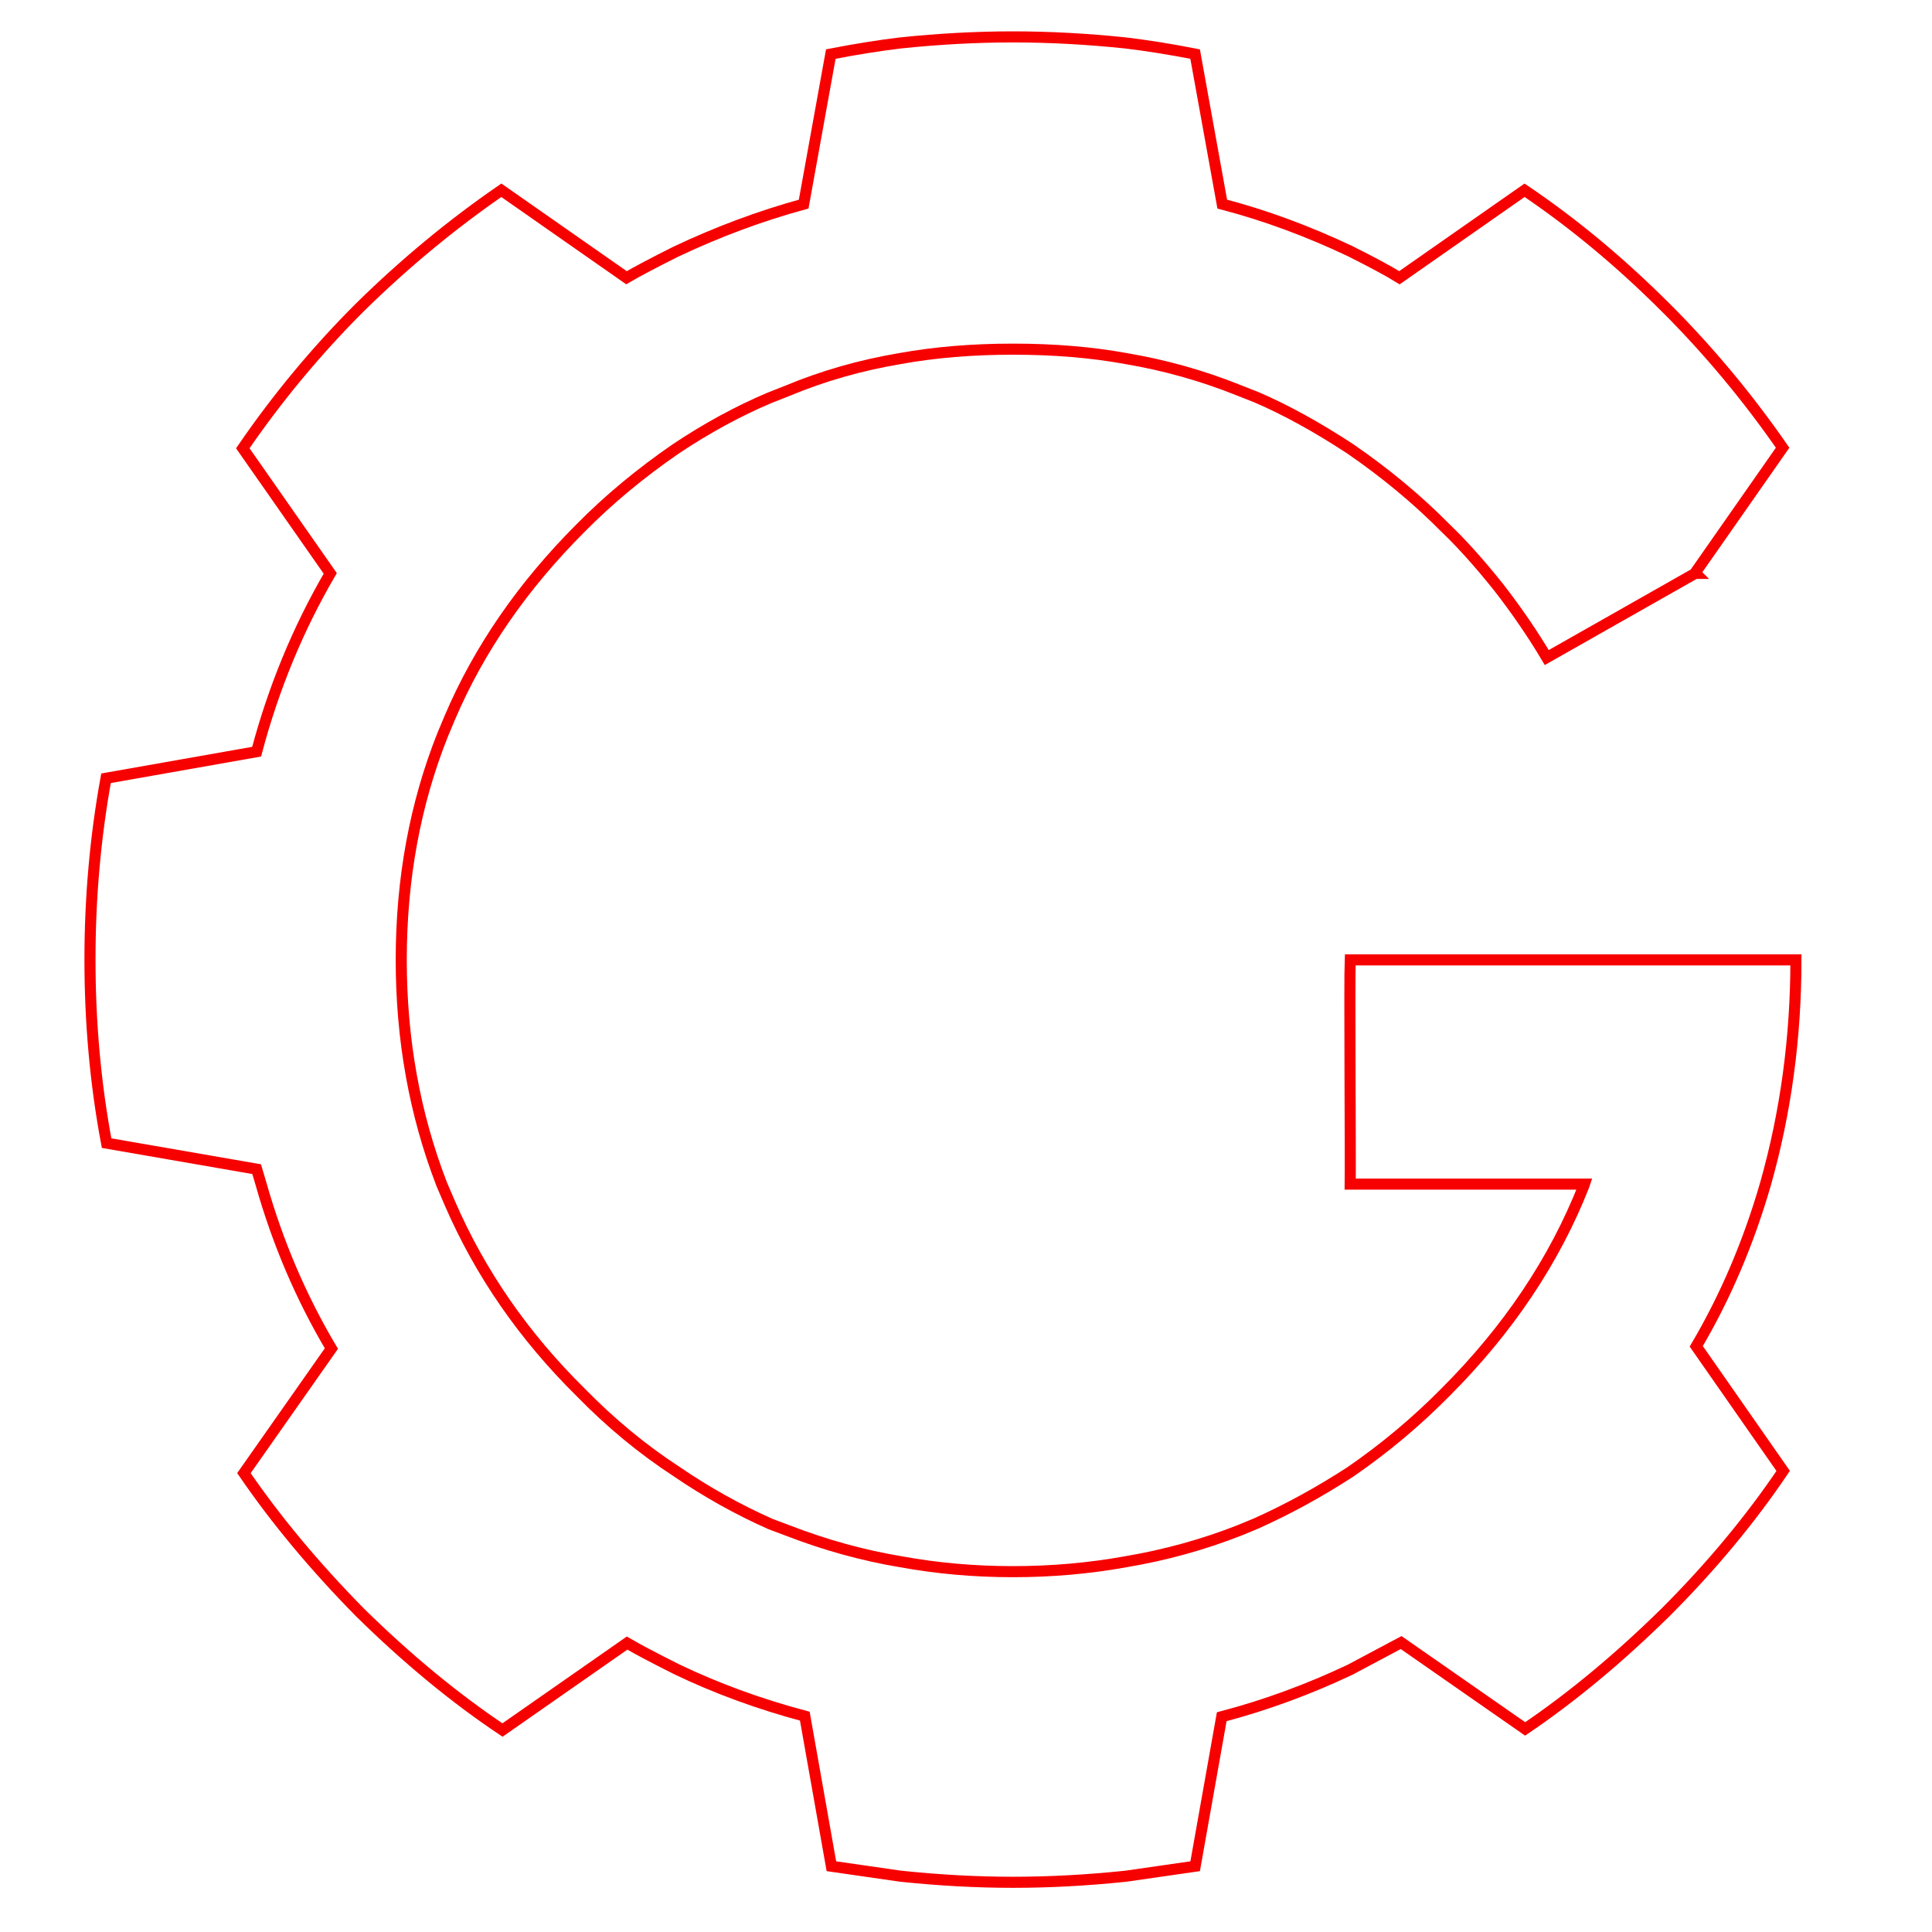 <?xml version="1.0" encoding="UTF-8" standalone="no"?>
<!-- Created with Inkscape (http://www.inkscape.org/) -->

<svg
   xmlns:dc="http://purl.org/dc/elements/1.1/"
   xmlns:cc="http://creativecommons.org/ns#"
   xmlns:rdf="http://www.w3.org/1999/02/22-rdf-syntax-ns#"
   xmlns:svg="http://www.w3.org/2000/svg"
   xmlns="http://www.w3.org/2000/svg"
   xmlns:sodipodi="http://sodipodi.sourceforge.net/DTD/sodipodi-0.dtd"
   xmlns:inkscape="http://www.inkscape.org/namespaces/inkscape"
   width="98mm"
   height="98mm"
   viewBox="0 0 98 98"
   version="1.1"
   id="svg3708"
   sodipodi:docname="HG.svg"
   inkscape:version="0.91 r13725">
  <defs
     id="defs3702" />
  <sodipodi:namedview
     id="base"
     pagecolor="#ffffff"
     bordercolor="#666666"
     borderopacity="1.0"
     inkscape:pageopacity="0.0"
     inkscape:pageshadow="2"
     inkscape:zoom="1.4142136"
     inkscape:cx="79.873152"
     inkscape:cy="146.77601"
     inkscape:document-units="mm"
     inkscape:current-layer="g4142"
     showgrid="false"
     inkscape:window-width="1425"
     inkscape:window-height="952"
     inkscape:window-x="493"
     inkscape:window-y="53"
     inkscape:window-maximized="0" />
  <g
     inkscape:label="Base"
     inkscape:groupmode="layer"
     id="layer1"
     transform="translate(0,-199)"
     style="display:none">
    <path
       inkscape:connector-curvature="0"
       style="clip-rule:evenodd;fill:#c72127;fill-rule:evenodd;stroke-width:0.562"
       d="m 84.497,214.604 c 2.172,2.172 4.147,4.54 5.926,7.106 l -4.437,6.347 0.028,0.028 -0.028,0 -7.527,4.269 c -0.712,-1.198 -1.526,-2.387 -2.443,-3.567 -0.973,-1.217 -1.872,-2.219 -2.696,-3.005 -1.423,-1.441 -3.033,-2.78 -4.831,-4.016 -1.685,-1.105 -3.267,-1.976 -4.746,-2.612 l -0.927,-0.365 c -1.816,-0.73 -3.717,-1.264 -5.701,-1.601 -1.741,-0.318 -3.651,-0.477 -5.729,-0.477 -2.06,0 -3.97,0.159 -5.729,0.477 -2.004,0.337 -3.904,0.88 -5.701,1.629 l -0.927,0.365 c -1.591,0.674 -3.174,1.535 -4.746,2.584 -1.797,1.236 -3.408,2.574 -4.831,4.016 -2.939,2.939 -5.149,6.142 -6.628,9.605 l -0.365,0.871 c -1.404,3.52 -2.106,7.33 -2.106,11.431 0,4.044 0.683,7.836 2.05,11.374 l 0.421,0.983 c 1.535,3.539 3.745,6.731 6.628,9.577 1.517,1.554 3.136,2.893 4.859,4.016 1.535,1.048 3.127,1.938 4.774,2.668 l 0.899,0.337 c 1.891,0.731 3.791,1.254 5.701,1.573 1.835,0.337 3.735,0.505 5.701,0.505 1.966,0 3.876,-0.169 5.729,-0.505 2.004,-0.338 3.932,-0.871 5.786,-1.601 l 0.814,-0.337 c 1.591,-0.712 3.183,-1.582 4.774,-2.612 1.741,-1.198 3.352,-2.546 4.831,-4.044 3.183,-3.183 5.523,-6.675 7.021,-10.475 l 0.028,-0.084 -11.88,0 0,7.049 c -1.198,1.067 -2.359,1.985 -3.483,2.752 -2.341,1.591 -4.971,2.715 -7.892,3.37 l 0,-13.172 -11.431,0 0,13.172 c -2.921,-0.656 -5.551,-1.779 -7.892,-3.37 -1.142,-0.73 -2.303,-1.638 -3.483,-2.724 l 0,-7.077 -5.42,0 c -0.955,-1.854 -1.657,-3.838 -2.106,-5.954 -0.356,-1.835 -0.534,-3.642 -0.534,-5.42 l 4.213,0 0.056,0.084 0.056,-0.084 3.735,0 0,-18.396 c 1.105,-1.049 2.247,-1.956 3.426,-2.724 2.453,-1.629 5.093,-2.752 7.92,-3.37 l 0.028,24.49 11.431,0 0,-24.462 c 2.809,0.58 5.449,1.695 7.92,3.342 1.273,0.823 2.425,1.741 3.454,2.752 l 0,18.368 22.609,0 c 0,3.95 -0.515,7.742 -1.545,11.374 -0.861,2.977 -2.032,5.72 -3.511,8.229 l 4.409,6.319 c -1.667,2.471 -3.651,4.858 -5.954,7.162 -2.378,2.34 -4.756,4.316 -7.134,5.926 l -6.291,-4.381 -2.584,1.376 c -2.134,1.011 -4.307,1.806 -6.516,2.387 l -1.348,7.583 -3.511,0.506 c -1.966,0.206 -3.876,0.309 -5.729,0.309 -1.835,0 -3.735,-0.103 -5.701,-0.309 l -3.511,-0.506 -1.348,-7.612 c -2.322,-0.618 -4.494,-1.414 -6.516,-2.387 -1.123,-0.562 -1.956,-1.002 -2.5,-1.32 l -6.319,4.41 c -2.434,-1.628 -4.849,-3.622 -7.246,-5.982 -2.284,-2.322 -4.241,-4.671 -5.87,-7.049 l 4.437,-6.319 c -1.535,-2.584 -2.724,-5.365 -3.567,-8.342 l -0.225,-0.758 -7.611,-1.32 c -0.562,-2.996 -0.843,-6.094 -0.843,-9.296 l 0,-0.028 c 0,-3.127 0.271,-6.188 0.814,-9.184 l 7.639,-1.348 c 0.861,-3.239 2.106,-6.253 3.735,-9.043 l -4.437,-6.347 c 1.76,-2.565 3.735,-4.943 5.926,-7.134 2.265,-2.228 4.662,-4.213 7.19,-5.954 l 6.347,4.437 c 0.543,-0.318 1.376,-0.758 2.5,-1.32 2.134,-1.011 4.297,-1.816 6.488,-2.415 l 1.376,-7.611 c 1.254,-0.243 2.425,-0.431 3.511,-0.562 1.966,-0.206 3.876,-0.309 5.729,-0.309 1.854,0 3.763,0.103 5.729,0.309 1.086,0.131 2.256,0.318 3.511,0.562 l 1.376,7.611 c 2.153,0.562 4.316,1.358 6.488,2.387 1.123,0.562 1.956,1.011 2.5,1.348 l 6.347,-4.437 c 2.471,1.667 4.859,3.651 7.162,5.954 z"
       id="path6" />
  </g>
  <g
     style="display:inline"
     transform="translate(0,-199)"
     id="g4142"
     inkscape:groupmode="layer"
     inkscape:label="SilkS">
    <path
       id="path4144"
       d="m 84.497,214.604 c 2.172,2.172 4.147,4.54 5.926,7.106 l -4.437,6.347 0.028,0.028 -0.028,0 -7.527,4.269 c -0.712,-1.198 -1.526,-2.387 -2.443,-3.567 -0.973,-1.217 -1.872,-2.219 -2.696,-3.005 -1.423,-1.441 -3.033,-2.78 -4.831,-4.016 -1.685,-1.105 -3.267,-1.976 -4.746,-2.612 l -0.927,-0.365 c -1.816,-0.73 -3.717,-1.264 -5.701,-1.601 -1.741,-0.318 -3.651,-0.477 -5.729,-0.477 -2.06,0 -3.97,0.159 -5.729,0.477 -2.004,0.337 -3.904,0.88 -5.701,1.629 l -0.927,0.365 c -1.591,0.674 -3.174,1.535 -4.746,2.584 -1.797,1.236 -3.408,2.574 -4.831,4.016 -2.939,2.939 -5.149,6.142 -6.628,9.605 l -0.365,0.871 c -1.404,3.52 -2.106,7.33 -2.106,11.431 0,4.044 0.683,7.836 2.05,11.374 l 0.421,0.983 c 1.535,3.539 3.745,6.731 6.628,9.577 1.517,1.554 3.136,2.893 4.859,4.016 1.535,1.048 3.127,1.938 4.774,2.668 l 0.899,0.337 c 1.891,0.731 3.791,1.254 5.701,1.573 1.835,0.337 3.735,0.505 5.701,0.505 1.966,0 3.876,-0.169 5.729,-0.505 2.004,-0.338 3.932,-0.871 5.786,-1.601 l 0.814,-0.337 c 1.591,-0.712 3.183,-1.582 4.774,-2.612 1.741,-1.198 3.352,-2.546 4.831,-4.044 3.183,-3.183 5.523,-6.675 7.021,-10.475 l 0.028,-0.084 -11.88,0 c 0.02,-1.306 -0.046,-10.392 4e-6,-11.375 l 22.609,0 c 0,3.95 -0.515,7.742 -1.545,11.374 -0.861,2.977 -2.032,5.72 -3.511,8.229 l 4.409,6.319 c -1.667,2.471 -3.651,4.858 -5.954,7.162 -2.378,2.34 -4.756,4.316 -7.134,5.926 l -6.291,-4.381 -2.584,1.376 c -2.134,1.011 -4.307,1.806 -6.516,2.387 l -1.348,7.583 -3.511,0.506 c -1.966,0.206 -3.876,0.309 -5.729,0.309 -1.835,0 -3.735,-0.103 -5.701,-0.309 l -3.511,-0.506 -1.348,-7.612 c -2.322,-0.618 -4.494,-1.414 -6.516,-2.387 -1.123,-0.562 -1.956,-1.002 -2.5,-1.32 l -6.319,4.41 c -2.434,-1.628 -4.849,-3.622 -7.246,-5.982 -2.284,-2.322 -4.241,-4.671 -5.87,-7.049 l 4.437,-6.319 c -1.535,-2.584 -2.724,-5.365 -3.567,-8.342 l -0.225,-0.758 -7.611,-1.32 c -0.562,-2.996 -0.843,-6.094 -0.843,-9.296 l 0,-0.028 c 0,-3.127 0.271,-6.188 0.814,-9.184 l 7.639,-1.348 c 0.861,-3.239 2.106,-6.253 3.735,-9.043 l -4.437,-6.347 c 1.76,-2.565 3.735,-4.943 5.926,-7.134 2.265,-2.228 4.662,-4.213 7.19,-5.954 l 6.347,4.437 c 0.543,-0.318 1.376,-0.758 2.5,-1.32 2.134,-1.011 4.297,-1.816 6.488,-2.415 l 1.376,-7.611 c 1.254,-0.243 2.425,-0.431 3.511,-0.562 1.966,-0.206 3.876,-0.309 5.729,-0.309 1.854,0 3.763,0.103 5.729,0.309 1.086,0.131 2.256,0.318 3.511,0.562 l 1.376,7.611 c 2.153,0.562 4.316,1.358 6.488,2.387 1.123,0.562 1.956,1.011 2.5,1.348 l 6.347,-4.437 c 2.471,1.667 4.859,3.651 7.162,5.954 z"
       style="clip-rule:evenodd;fill:none;fill-rule:evenodd;stroke-width:0.562;stroke:#f70000;stroke-opacity:1"
       inkscape:connector-curvature="0"
       sodipodi:nodetypes="ccccccccccccscccccccscccccccsccccccccccccccccccccsccccccccccccsscccccccccccscccccccc" />
  </g>
  <g
     inkscape:label="SilkS copy"
     inkscape:groupmode="layer"
     id="g4146"
     transform="translate(0,-199)"
     style="display:none">
    <path
       sodipodi:nodetypes="ccccccccccccscccccccscccccccsccccccccccccccccccccsccccccccccccsscccccccccccscccccccc"
       inkscape:connector-curvature="0"
       style="clip-rule:evenodd;fill:#c72127;fill-rule:evenodd;stroke-width:0.562"
       d="m 84.497,214.604 c 2.172,2.172 4.147,4.54 5.926,7.106 l -4.437,6.347 0.028,0.028 -0.028,0 -7.527,4.269 c -0.712,-1.198 -1.526,-2.387 -2.443,-3.567 -0.973,-1.217 -1.872,-2.219 -2.696,-3.005 -1.423,-1.441 -3.033,-2.78 -4.831,-4.016 -1.685,-1.105 -3.267,-1.976 -4.746,-2.612 l -0.927,-0.365 c -1.816,-0.73 -3.717,-1.264 -5.701,-1.601 -1.741,-0.318 -3.651,-0.477 -5.729,-0.477 -2.06,0 -3.97,0.159 -5.729,0.477 -2.004,0.337 -3.904,0.88 -5.701,1.629 l -0.927,0.365 c -1.591,0.674 -3.174,1.535 -4.746,2.584 -1.797,1.236 -3.408,2.574 -4.831,4.016 -2.939,2.939 -5.149,6.142 -6.628,9.605 l -0.365,0.871 c -1.404,3.52 -2.106,7.33 -2.106,11.431 0,4.044 0.683,7.836 2.05,11.374 l 0.421,0.983 c 1.535,3.539 3.745,6.731 6.628,9.577 1.517,1.554 3.136,2.893 4.859,4.016 1.535,1.048 3.127,1.938 4.774,2.668 l 0.899,0.337 c 1.891,0.731 3.791,1.254 5.701,1.573 1.835,0.337 3.735,0.505 5.701,0.505 1.966,0 3.876,-0.169 5.729,-0.505 2.004,-0.338 3.932,-0.871 5.786,-1.601 l 0.814,-0.337 c 1.591,-0.712 3.183,-1.582 4.774,-2.612 1.741,-1.198 3.352,-2.546 4.831,-4.044 3.183,-3.183 5.523,-6.675 7.021,-10.475 l 0.028,-0.084 -11.88,0 c 0.02,-1.306 -0.046,-10.392 4e-6,-11.375 l 22.609,0 c 0,3.95 -0.515,7.742 -1.545,11.374 -0.861,2.977 -2.032,5.72 -3.511,8.229 l 4.409,6.319 c -1.667,2.471 -3.651,4.858 -5.954,7.162 -2.378,2.34 -4.756,4.316 -7.134,5.926 l -6.291,-4.381 -2.584,1.376 c -2.134,1.011 -4.307,1.806 -6.516,2.387 l -1.348,7.583 -3.511,0.506 c -1.966,0.206 -3.876,0.309 -5.729,0.309 -1.835,0 -3.735,-0.103 -5.701,-0.309 l -3.511,-0.506 -1.348,-7.612 c -2.322,-0.618 -4.494,-1.414 -6.516,-2.387 -1.123,-0.562 -1.956,-1.002 -2.5,-1.32 l -6.319,4.41 c -2.434,-1.628 -4.849,-3.622 -7.246,-5.982 -2.284,-2.322 -4.241,-4.671 -5.87,-7.049 l 4.437,-6.319 c -1.535,-2.584 -2.724,-5.365 -3.567,-8.342 l -0.225,-0.758 -7.611,-1.32 c -0.562,-2.996 -0.843,-6.094 -0.843,-9.296 l 0,-0.028 c 0,-3.127 0.271,-6.188 0.814,-9.184 l 7.639,-1.348 c 0.861,-3.239 2.106,-6.253 3.735,-9.043 l -4.437,-6.347 c 1.76,-2.565 3.735,-4.943 5.926,-7.134 2.265,-2.228 4.662,-4.213 7.19,-5.954 l 6.347,4.437 c 0.543,-0.318 1.376,-0.758 2.5,-1.32 2.134,-1.011 4.297,-1.816 6.488,-2.415 l 1.376,-7.611 c 1.254,-0.243 2.425,-0.431 3.511,-0.562 1.966,-0.206 3.876,-0.309 5.729,-0.309 1.854,0 3.763,0.103 5.729,0.309 1.086,0.131 2.256,0.318 3.511,0.562 l 1.376,7.611 c 2.153,0.562 4.316,1.358 6.488,2.387 1.123,0.562 1.956,1.011 2.5,1.348 l 6.347,-4.437 c 2.471,1.667 4.859,3.651 7.162,5.954 z"
       id="path4148" />
  </g>
  <g
     transform="translate(0,-199)"
     id="g3718"
     inkscape:groupmode="layer"
     inkscape:label="Paso_Edge.Cuts"
     style="display:none">
    <path
       id="path3716"
       d="m 84.497,214.604 c 0.543,0.543 1.074,1.098 1.592,1.666 0.518,0.568 1.024,1.147 1.518,1.739 0.494,0.592 0.975,1.196 1.445,1.813 0.469,0.617 0.926,1.246 1.371,1.887 l -1.109,1.587 -1.109,1.587 -1.109,1.587 -1.109,1.587 c -0.628,0.368 -1.273,0.742 -1.922,1.115 -0.649,0.373 -1.303,0.746 -1.947,1.112 -0.645,0.366 -1.28,0.726 -1.894,1.073 -0.614,0.347 -1.206,0.682 -1.764,0.998 0.584,2.493 0.76,4.063 0.988,7.01 0.116,2.42 0.333,4.041 0.285,8.118 0.599,0.005 1.252,0.002 1.929,-0.004 0.677,-0.006 1.378,-0.014 2.073,-0.02 0.695,-0.006 1.382,-0.01 2.033,-0.007 0.651,0.003 1.264,0.013 1.81,0.035 0.528,0.021 1.013,0.045 1.442,0.068 0.429,0.023 0.803,0.045 1.111,0.065 0.308,0.02 0.55,0.037 0.715,0.049 0.165,0.012 0.253,0.019 0.253,0.019 0,0.247 -0.002,0.493 -0.006,0.739 -0.004,0.246 -0.01,0.491 -0.018,0.735 -0.008,0.244 -0.018,0.488 -0.03,0.731 -0.012,0.243 -0.026,0.486 -0.042,0.728 -0.016,0.242 -0.034,0.483 -0.054,0.724 -0.02,0.241 -0.042,0.481 -0.066,0.72 -0.024,0.239 -0.05,0.478 -0.078,0.716 -0.028,0.238 -0.058,0.476 -0.091,0.713 -0.032,0.237 -0.066,0.473 -0.103,0.709 -0.036,0.236 -0.074,0.471 -0.115,0.705 -0.04,0.234 -0.082,0.468 -0.127,0.702 -0.044,0.233 -0.091,0.466 -0.139,0.698 -0.048,0.232 -0.099,0.463 -0.151,0.694 -0.052,0.231 -0.107,0.461 -0.163,0.69 -0.056,0.23 -0.115,0.458 -0.175,0.687 -0.06,0.228 -0.123,0.456 -0.187,0.683 -0.215,0.744 -0.45,1.474 -0.704,2.189 -0.254,0.715 -0.527,1.415 -0.82,2.101 -0.293,0.686 -0.604,1.357 -0.936,2.013 -0.331,0.656 -0.682,1.298 -1.051,1.925 l 1.102,1.58 1.102,1.58 1.102,1.58 1.102,1.58 c -0.417,0.618 -0.853,1.23 -1.31,1.837 -0.456,0.607 -0.933,1.209 -1.429,1.806 -0.496,0.597 -1.012,1.188 -1.548,1.775 -0.536,0.586 -1.092,1.167 -1.668,1.743 -0.594,0.585 -1.189,1.147 -1.783,1.687 -0.594,0.539 -1.189,1.056 -1.783,1.55 -0.594,0.494 -1.189,0.965 -1.783,1.413 -0.594,0.448 -1.189,0.874 -1.783,1.276 l -1.573,-1.095 -1.573,-1.095 -1.573,-1.095 -1.573,-1.095 -0.646,0.344 -0.646,0.344 -0.646,0.344 -0.646,0.344 c -0.534,0.253 -1.07,0.492 -1.608,0.718 -0.538,0.226 -1.079,0.438 -1.622,0.637 -0.543,0.199 -1.088,0.384 -1.636,0.556 -0.548,0.172 -1.098,0.331 -1.65,0.476 l -0.337,1.896 -0.337,1.896 -0.337,1.896 -0.337,1.896 -0.878,0.126 -0.878,0.126 -0.878,0.126 -0.878,0.126 c -0.491,0.051 -0.979,0.097 -1.464,0.135 -0.484,0.039 -0.965,0.071 -1.443,0.097 -0.477,0.026 -0.951,0.045 -1.422,0.058 -0.47,0.013 -0.937,0.019 -1.401,0.019 -0.459,0 -0.922,-0.006 -1.389,-0.019 -0.467,-0.013 -0.938,-0.032 -1.413,-0.058 -0.475,-0.026 -0.954,-0.058 -1.438,-0.097 -0.483,-0.039 -0.971,-0.084 -1.462,-0.135 l -0.878,-0.126 -0.878,-0.126 -0.878,-0.126 -0.878,-0.126 -0.337,-1.903 -0.337,-1.903 -0.337,-1.903 -0.337,-1.903 c -0.58,-0.154 -1.151,-0.32 -1.713,-0.497 -0.562,-0.177 -1.114,-0.365 -1.657,-0.564 -0.543,-0.199 -1.077,-0.409 -1.601,-0.63 -0.524,-0.221 -1.039,-0.453 -1.545,-0.697 -0.281,-0.14 -0.544,-0.273 -0.788,-0.398 -0.245,-0.125 -0.471,-0.243 -0.679,-0.353 -0.208,-0.11 -0.398,-0.212 -0.57,-0.307 -0.172,-0.095 -0.326,-0.182 -0.462,-0.262 l -1.58,1.102 -1.58,1.102 -1.58,1.102 -1.58,1.102 c -0.608,-0.407 -1.216,-0.837 -1.822,-1.29 -0.606,-0.453 -1.211,-0.928 -1.815,-1.427 -0.604,-0.498 -1.207,-1.02 -1.808,-1.564 -0.602,-0.544 -1.202,-1.111 -1.801,-1.701 -0.571,-0.58 -1.122,-1.163 -1.652,-1.747 -0.53,-0.584 -1.04,-1.17 -1.529,-1.757 -0.489,-0.587 -0.958,-1.177 -1.406,-1.768 -0.448,-0.591 -0.876,-1.184 -1.283,-1.778 l 1.109,-1.58 1.109,-1.58 1.109,-1.58 1.109,-1.58 c -0.384,-0.646 -0.746,-1.304 -1.086,-1.975 -0.341,-0.671 -0.659,-1.353 -0.957,-2.049 -0.297,-0.695 -0.573,-1.403 -0.827,-2.122 -0.254,-0.72 -0.486,-1.452 -0.697,-2.196 l -0.056,-0.19 -0.056,-0.19 -0.056,-0.19 -0.056,-0.19 -1.903,-0.33 -1.903,-0.33 -1.903,-0.33 -1.903,-0.33 c -0.14,-0.749 -0.263,-1.504 -0.369,-2.266 -0.105,-0.762 -0.193,-1.53 -0.263,-2.305 -0.07,-0.775 -0.123,-1.556 -0.158,-2.343 -0.035,-0.788 -0.053,-1.582 -0.053,-2.382 l 0,-0.007 0,-0.007 0,-0.007 0,-0.007 c 0,-0.782 0.017,-1.559 0.051,-2.333 0.034,-0.774 0.085,-1.543 0.153,-2.308 0.068,-0.765 0.153,-1.527 0.255,-2.284 0.102,-0.757 0.221,-1.51 0.356,-2.259 l 1.91,-0.337 1.91,-0.337 1.91,-0.337 1.91,-0.337 c 0.215,-0.81 0.455,-1.606 0.718,-2.387 0.263,-0.782 0.551,-1.549 0.862,-2.303 0.311,-0.754 0.647,-1.493 1.006,-2.219 0.359,-0.726 0.743,-1.437 1.15,-2.135 l -1.109,-1.587 -1.109,-1.587 -1.109,-1.587 -1.109,-1.587 c 0.44,-0.641 0.893,-1.271 1.36,-1.889 0.467,-0.618 0.947,-1.224 1.441,-1.819 0.494,-0.594 1.001,-1.177 1.522,-1.748 0.521,-0.571 1.055,-1.13 1.603,-1.678 0.566,-0.557 1.141,-1.099 1.724,-1.625 0.583,-0.527 1.174,-1.038 1.773,-1.534 0.599,-0.496 1.207,-0.977 1.822,-1.443 0.616,-0.466 1.239,-0.916 1.871,-1.352 l 1.587,1.109 1.587,1.109 1.587,1.109 1.587,1.109 c 0.136,-0.08 0.29,-0.167 0.462,-0.262 0.172,-0.095 0.362,-0.197 0.57,-0.307 0.208,-0.11 0.435,-0.228 0.679,-0.353 0.245,-0.125 0.507,-0.258 0.788,-0.398 0.534,-0.253 1.069,-0.493 1.606,-0.72 0.537,-0.227 1.076,-0.441 1.617,-0.642 0.541,-0.201 1.083,-0.39 1.627,-0.565 0.544,-0.176 1.09,-0.338 1.638,-0.488 l 0.344,-1.903 0.344,-1.903 0.344,-1.903 0.344,-1.903 c 0.314,-0.061 0.622,-0.118 0.925,-0.172 0.303,-0.054 0.601,-0.104 0.894,-0.151 0.293,-0.047 0.58,-0.09 0.862,-0.13 0.282,-0.04 0.559,-0.076 0.83,-0.109 0.491,-0.051 0.979,-0.097 1.464,-0.135 0.484,-0.039 0.965,-0.071 1.443,-0.097 0.477,-0.026 0.951,-0.045 1.422,-0.058 0.47,-0.013 0.937,-0.019 1.401,-0.019 0.463,0 0.93,0.006 1.401,0.019 0.47,0.013 0.944,0.032 1.422,0.058 0.477,0.026 0.958,0.058 1.443,0.097 0.484,0.039 0.972,0.084 1.464,0.135 0.272,0.033 0.548,0.069 0.83,0.109 0.282,0.04 0.569,0.083 0.862,0.13 0.293,0.047 0.59,0.097 0.893,0.151 0.303,0.054 0.611,0.111 0.925,0.172 l 0.344,1.903 0.344,1.903 0.344,1.903 0.344,1.903 c 0.538,0.14 1.077,0.295 1.617,0.465 0.539,0.17 1.079,0.354 1.62,0.553 0.541,0.199 1.082,0.413 1.624,0.641 0.542,0.228 1.084,0.471 1.627,0.728 0.281,0.14 0.544,0.274 0.788,0.4 0.245,0.126 0.471,0.246 0.679,0.358 0.208,0.112 0.398,0.218 0.57,0.316 0.172,0.098 0.326,0.19 0.462,0.274 l 1.587,-1.109 1.587,-1.109 1.587,-1.109 1.587,-1.109 c 0.618,0.417 1.23,0.853 1.838,1.31 0.607,0.456 1.209,0.933 1.806,1.429 0.597,0.496 1.188,1.012 1.775,1.548 0.586,0.536 1.167,1.092 1.743,1.668 l 2.4e-5,4e-5 2.4e-5,5e-5 2.4e-5,4e-5 z"
       style="clip-rule:evenodd;fill:none;fill-rule:evenodd;stroke:#f3a400;stroke-width:0.562;stroke-opacity:1"
       inkscape:connector-curvature="0"
       sodipodi:nodetypes="cssscccccssscccssssssscssssssssssssssscssscccccssscssscccccccccssscccccccccssssssscccccccccssscssscccccssscssscccccssscccccccccsssscccsssscccccssscccccssscssscccccssscssscccccssscssssssscssscccccssscssscccccsssccccc" />
  </g>
  <g
     inkscape:label="H_Cu"
     inkscape:groupmode="layer"
     id="g3722"
     transform="translate(0,-199)"
     style="display:none">
    <path
       inkscape:connector-curvature="0"
       style="clip-rule:evenodd;fill:#c72127;fill-rule:evenodd;stroke-width:0.562"
       d="m 68.489,259.063 0,0.22 0,0.22 0,0.22 0,0.22 0,0.22 0,0.22 0,0.22 0,0.22 0,0.22 0,0.22 0,0.22 0,0.22 0,0.22 0,0.22 0,0.22 0,0.22 0,0.22 0,0.22 0,0.22 0,0.22 0,0.22 0,0.22 0,0.22 0,0.22 0,0.22 0,0.22 0,0.22 0,0.22 0,0.22 0,0.22 0,0.22 0,0.22 c -0.037,0.033 -0.075,0.067 -0.112,0.1 -0.037,0.033 -0.075,0.066 -0.112,0.099 -0.037,0.033 -0.075,0.065 -0.112,0.098 -0.037,0.033 -0.074,0.065 -0.112,0.097 -0.037,0.032 -0.074,0.064 -0.111,0.096 -0.037,0.032 -0.074,0.064 -0.111,0.095 -0.037,0.032 -0.074,0.063 -0.111,0.094 -0.037,0.031 -0.074,0.062 -0.111,0.093 -0.037,0.031 -0.074,0.062 -0.11,0.093 -0.037,0.031 -0.074,0.061 -0.11,0.092 -0.037,0.03 -0.073,0.061 -0.11,0.091 -0.037,0.03 -0.073,0.06 -0.11,0.09 -0.037,0.03 -0.073,0.059 -0.11,0.089 -0.036,0.03 -0.073,0.059 -0.109,0.088 -0.036,0.029 -0.073,0.058 -0.109,0.087 -0.036,0.029 -0.073,0.058 -0.109,0.086 -0.036,0.029 -0.073,0.057 -0.109,0.086 -0.036,0.028 -0.072,0.057 -0.109,0.085 -0.036,0.028 -0.072,0.056 -0.108,0.084 -0.036,0.028 -0.072,0.055 -0.108,0.083 -0.036,0.028 -0.072,0.055 -0.108,0.082 -0.036,0.027 -0.072,0.054 -0.108,0.081 -0.036,0.027 -0.072,0.054 -0.107,0.08 -0.036,0.027 -0.071,0.053 -0.107,0.079 -0.036,0.026 -0.071,0.052 -0.107,0.079 -0.036,0.026 -0.071,0.052 -0.107,0.078 -0.036,0.026 -0.071,0.051 -0.107,0.077 -0.035,0.025 -0.071,0.051 -0.106,0.076 -0.035,0.025 -0.071,0.05 -0.106,0.075 -0.035,0.025 -0.071,0.05 -0.106,0.074 -0.035,0.025 -0.07,0.049 -0.106,0.073 -0.035,0.024 -0.07,0.048 -0.105,0.072 -0.073,0.05 -0.147,0.099 -0.22,0.148 -0.074,0.049 -0.148,0.097 -0.222,0.145 -0.074,0.048 -0.149,0.095 -0.224,0.142 -0.075,0.047 -0.15,0.093 -0.225,0.14 -0.075,0.046 -0.151,0.092 -0.227,0.137 -0.076,0.045 -0.152,0.09 -0.229,0.134 -0.077,0.044 -0.153,0.088 -0.23,0.131 -0.077,0.043 -0.154,0.086 -0.232,0.129 -0.078,0.042 -0.156,0.084 -0.234,0.126 -0.078,0.042 -0.157,0.083 -0.236,0.123 -0.079,0.041 -0.158,0.081 -0.237,0.12 -0.079,0.04 -0.159,0.079 -0.239,0.118 -0.08,0.039 -0.16,0.077 -0.241,0.115 -0.081,0.038 -0.161,0.075 -0.242,0.112 -0.081,0.037 -0.162,0.073 -0.244,0.109 -0.082,0.036 -0.164,0.072 -0.246,0.107 -0.082,0.035 -0.165,0.07 -0.247,0.104 -0.083,0.034 -0.166,0.068 -0.249,0.101 -0.083,0.033 -0.167,0.066 -0.251,0.099 -0.084,0.032 -0.168,0.064 -0.253,0.096 -0.084,0.032 -0.169,0.062 -0.254,0.093 -0.085,0.03 -0.17,0.061 -0.256,0.09 -0.086,0.03 -0.171,0.059 -0.258,0.087 -0.086,0.029 -0.173,0.057 -0.259,0.085 -0.087,0.028 -0.174,0.055 -0.261,0.082 -0.087,0.027 -0.175,0.053 -0.263,0.079 -0.088,0.026 -0.176,0.051 -0.264,0.076 -0.088,0.025 -0.177,0.05 -0.266,0.074 -0.089,0.024 -0.178,0.048 -0.268,0.071 -0.09,0.023 -0.179,0.046 -0.27,0.068 -0.09,0.022 -0.181,0.044 -0.271,0.066 -0.091,0.021 -0.182,0.042 -0.273,0.063 l 0,-0.412 0,-0.412 0,-0.412 0,-0.412 0,-0.412 0,-0.412 0,-0.412 0,-0.412 0,-0.412 0,-0.412 0,-0.412 0,-0.412 0,-0.412 0,-0.412 0,-0.412 0,-0.412 0,-0.412 0,-0.412 0,-0.412 0,-0.412 0,-0.412 0,-0.412 0,-0.412 0,-0.412 0,-0.412 0,-0.412 0,-0.412 0,-0.412 0,-0.412 0,-0.412 0,-0.412 0,-0.412 -0.357,0 -0.357,0 -0.357,0 -0.357,0 -0.357,0 -0.357,0 -0.357,0 -0.357,0 -0.357,0 -0.357,0 -0.357,0 -0.357,0 -0.357,0 -0.357,0 -0.357,0 -0.357,0 -0.357,0 -0.357,0 -0.357,0 -0.357,0 -0.357,0 -0.357,0 -0.357,0 -0.357,0 -0.357,0 -0.357,0 -0.357,0 -0.357,0 -0.357,0 -0.357,0 -0.357,0 -0.357,0 0,0.412 0,0.412 0,0.412 0,0.412 0,0.412 0,0.412 0,0.412 0,0.412 0,0.412 0,0.412 0,0.412 0,0.412 0,0.412 0,0.412 0,0.412 0,0.412 0,0.412 0,0.412 0,0.412 0,0.412 0,0.412 0,0.412 0,0.412 0,0.412 0,0.412 0,0.412 0,0.412 0,0.412 0,0.412 0,0.412 0,0.412 0,0.412 c -0.091,-0.021 -0.182,-0.041 -0.273,-0.063 -0.091,-0.021 -0.181,-0.043 -0.271,-0.066 -0.09,-0.022 -0.18,-0.045 -0.27,-0.068 -0.09,-0.023 -0.179,-0.047 -0.268,-0.071 -0.089,-0.024 -0.178,-0.049 -0.266,-0.074 -0.088,-0.025 -0.177,-0.051 -0.264,-0.076 -0.088,-0.026 -0.175,-0.052 -0.263,-0.079 -0.087,-0.027 -0.174,-0.054 -0.261,-0.082 -0.087,-0.028 -0.173,-0.056 -0.259,-0.085 -0.086,-0.029 -0.172,-0.058 -0.258,-0.087 -0.086,-0.03 -0.171,-0.06 -0.256,-0.09 -0.085,-0.03 -0.17,-0.061 -0.254,-0.093 -0.084,-0.032 -0.169,-0.063 -0.253,-0.096 -0.084,-0.032 -0.168,-0.065 -0.251,-0.099 -0.083,-0.033 -0.166,-0.067 -0.249,-0.101 -0.083,-0.034 -0.165,-0.069 -0.247,-0.104 -0.082,-0.035 -0.164,-0.071 -0.246,-0.107 -0.082,-0.036 -0.163,-0.072 -0.244,-0.109 -0.081,-0.037 -0.162,-0.074 -0.242,-0.112 -0.081,-0.038 -0.161,-0.076 -0.241,-0.115 -0.08,-0.039 -0.16,-0.078 -0.239,-0.118 -0.079,-0.04 -0.158,-0.08 -0.237,-0.12 -0.079,-0.041 -0.157,-0.082 -0.236,-0.123 -0.078,-0.042 -0.156,-0.084 -0.234,-0.126 -0.078,-0.042 -0.155,-0.085 -0.232,-0.129 -0.077,-0.043 -0.154,-0.087 -0.23,-0.131 -0.077,-0.044 -0.153,-0.089 -0.229,-0.134 -0.076,-0.045 -0.152,-0.091 -0.227,-0.137 -0.075,-0.046 -0.151,-0.093 -0.225,-0.14 -0.075,-0.047 -0.149,-0.094 -0.224,-0.142 -0.074,-0.048 -0.148,-0.096 -0.222,-0.145 -0.074,-0.049 -0.147,-0.098 -0.22,-0.148 -0.036,-0.023 -0.071,-0.046 -0.107,-0.069 -0.036,-0.023 -0.071,-0.046 -0.107,-0.07 -0.036,-0.024 -0.072,-0.047 -0.107,-0.071 -0.036,-0.024 -0.072,-0.048 -0.107,-0.072 -0.036,-0.024 -0.072,-0.049 -0.108,-0.073 -0.036,-0.025 -0.072,-0.049 -0.108,-0.074 -0.036,-0.025 -0.072,-0.05 -0.108,-0.075 -0.036,-0.025 -0.072,-0.051 -0.108,-0.076 -0.036,-0.026 -0.072,-0.051 -0.108,-0.077 -0.036,-0.026 -0.072,-0.052 -0.108,-0.078 -0.036,-0.026 -0.072,-0.053 -0.108,-0.079 -0.036,-0.027 -0.072,-0.053 -0.108,-0.08 -0.036,-0.027 -0.072,-0.054 -0.108,-0.082 -0.036,-0.027 -0.072,-0.055 -0.109,-0.083 -0.036,-0.028 -0.072,-0.056 -0.109,-0.084 -0.036,-0.028 -0.072,-0.056 -0.109,-0.085 -0.036,-0.028 -0.073,-0.057 -0.109,-0.086 -0.036,-0.029 -0.073,-0.058 -0.109,-0.087 -0.036,-0.029 -0.073,-0.058 -0.109,-0.088 -0.036,-0.029 -0.073,-0.059 -0.109,-0.089 -0.036,-0.03 -0.073,-0.06 -0.109,-0.09 -0.036,-0.03 -0.073,-0.06 -0.109,-0.091 -0.036,-0.03 -0.073,-0.061 -0.11,-0.092 -0.037,-0.031 -0.073,-0.062 -0.11,-0.093 -0.037,-0.031 -0.073,-0.062 -0.11,-0.094 -0.037,-0.032 -0.073,-0.063 -0.11,-0.095 -0.037,-0.032 -0.073,-0.064 -0.11,-0.096 -0.037,-0.032 -0.073,-0.065 -0.11,-0.097 -0.037,-0.033 -0.073,-0.065 -0.11,-0.098 -0.037,-0.033 -0.074,-0.066 -0.11,-0.099 -0.037,-0.033 -0.074,-0.067 -0.11,-0.1 -0.037,-0.034 -0.074,-0.067 -0.111,-0.101 l 0,-0.221 0,-0.221 0,-0.221 0,-0.221 0,-0.221 0,-0.221 0,-0.221 0,-0.221 0,-0.221 0,-0.221 0,-0.221 0,-0.221 0,-0.221 0,-0.221 0,-0.221 0,-0.221 0,-0.221 0,-0.221 0,-0.221 0,-0.221 0,-0.221 0,-0.221 0,-0.221 0,-0.221 0,-0.221 0,-0.221 0,-0.221 0,-0.221 0,-0.221 0,-0.221 0,-0.221 0,-0.221 -0.169,0 -0.169,0 -0.169,0 -0.169,0 -0.169,0 -0.169,0 -0.169,0 -0.169,0 -0.169,0 -0.169,0 -0.169,0 -0.169,0 -0.169,0 -0.169,0 -0.169,0 -0.169,0 -0.169,0 -0.169,0 -0.169,0 -0.169,0 -0.169,0 -0.169,0 -0.169,0 -0.169,0 -0.169,0 -0.169,0 -0.169,0 -0.169,0 -0.169,0 -0.169,0 -0.169,0 -0.169,0 c -0.03,-0.058 -0.059,-0.116 -0.089,-0.174 -0.029,-0.058 -0.058,-0.116 -0.087,-0.175 -0.029,-0.058 -0.057,-0.117 -0.086,-0.176 -0.028,-0.059 -0.056,-0.118 -0.084,-0.176 -0.028,-0.059 -0.055,-0.118 -0.083,-0.177 -0.027,-0.059 -0.054,-0.119 -0.081,-0.178 -0.027,-0.059 -0.054,-0.119 -0.08,-0.179 -0.026,-0.06 -0.053,-0.12 -0.078,-0.18 -0.026,-0.06 -0.052,-0.12 -0.077,-0.18 -0.025,-0.06 -0.051,-0.121 -0.075,-0.181 -0.025,-0.06 -0.05,-0.121 -0.074,-0.182 -0.024,-0.061 -0.049,-0.122 -0.072,-0.183 -0.024,-0.061 -0.048,-0.122 -0.071,-0.183 -0.023,-0.061 -0.047,-0.123 -0.07,-0.184 -0.023,-0.061 -0.046,-0.123 -0.068,-0.185 -0.022,-0.062 -0.045,-0.124 -0.067,-0.186 -0.022,-0.062 -0.044,-0.124 -0.065,-0.186 -0.021,-0.062 -0.043,-0.125 -0.064,-0.187 -0.021,-0.062 -0.042,-0.125 -0.062,-0.188 -0.02,-0.063 -0.041,-0.126 -0.061,-0.189 -0.02,-0.063 -0.04,-0.126 -0.059,-0.19 -0.019,-0.063 -0.039,-0.127 -0.058,-0.19 -0.019,-0.064 -0.038,-0.127 -0.056,-0.191 -0.018,-0.064 -0.037,-0.128 -0.055,-0.192 -0.018,-0.064 -0.036,-0.128 -0.053,-0.193 -0.018,-0.064 -0.035,-0.129 -0.052,-0.193 -0.017,-0.065 -0.034,-0.129 -0.05,-0.194 -0.017,-0.065 -0.033,-0.13 -0.049,-0.195 -0.016,-0.065 -0.032,-0.13 -0.047,-0.196 -0.016,-0.065 -0.031,-0.131 -0.046,-0.196 -0.015,-0.066 -0.03,-0.131 -0.044,-0.197 -0.015,-0.066 -0.029,-0.132 -0.043,-0.198 -0.011,-0.057 -0.022,-0.115 -0.033,-0.172 -0.011,-0.057 -0.021,-0.115 -0.032,-0.172 -0.01,-0.057 -0.021,-0.114 -0.031,-0.172 -0.01,-0.057 -0.02,-0.114 -0.03,-0.171 -0.01,-0.057 -0.019,-0.114 -0.029,-0.171 -0.009,-0.057 -0.019,-0.114 -0.028,-0.171 -0.009,-0.057 -0.018,-0.114 -0.027,-0.171 -0.009,-0.057 -0.017,-0.114 -0.026,-0.171 -0.008,-0.057 -0.017,-0.114 -0.024,-0.171 -0.008,-0.057 -0.016,-0.114 -0.023,-0.17 -0.008,-0.057 -0.015,-0.114 -0.022,-0.17 -0.007,-0.057 -0.014,-0.113 -0.021,-0.17 -0.007,-0.057 -0.014,-0.113 -0.02,-0.17 -0.007,-0.057 -0.013,-0.113 -0.019,-0.17 -0.006,-0.057 -0.012,-0.113 -0.018,-0.17 -0.006,-0.057 -0.012,-0.113 -0.017,-0.169 -0.006,-0.057 -0.011,-0.113 -0.016,-0.169 -0.005,-0.056 -0.01,-0.113 -0.015,-0.169 -0.005,-0.056 -0.01,-0.113 -0.014,-0.169 -0.004,-0.056 -0.009,-0.113 -0.013,-0.169 -0.004,-0.056 -0.008,-0.112 -0.012,-0.169 -0.004,-0.056 -0.007,-0.112 -0.011,-0.168 -0.004,-0.056 -0.007,-0.112 -0.01,-0.168 -0.003,-0.056 -0.006,-0.112 -0.009,-0.168 -0.003,-0.056 -0.005,-0.112 -0.008,-0.168 -0.002,-0.056 -0.005,-0.112 -0.007,-0.168 -0.002,-0.056 -0.004,-0.112 -0.006,-0.168 -0.002,-0.056 -0.003,-0.112 -0.005,-0.168 -0.001,-0.056 -0.003,-0.112 -0.004,-0.167 -0.001,-0.056 -0.002,-0.111 -0.003,-0.167 -6.95e-4,-0.056 -0.001,-0.111 -0.002,-0.167 -3.48e-4,-0.056 -5.22e-4,-0.111 -5.22e-4,-0.167 l 0.132,0 0.132,0 0.132,0 0.132,0 0.132,0 0.132,0 0.132,0 0.132,0 0.132,0 0.132,0 0.132,0 0.132,0 0.132,0 0.132,0 0.132,0 0.132,0 0.132,0 0.132,0 0.132,0 0.132,0 0.132,0 0.132,0 0.132,0 0.132,0 0.132,0 0.132,0 0.132,0 0.132,0 0.132,0 0.132,0 0.132,0 0.132,0 0.002,0.003 0.002,0.003 0.002,0.003 0.002,0.003 0.002,0.003 0.002,0.003 0.002,0.003 0.002,0.003 0.002,0.003 0.002,0.003 0.002,0.003 0.002,0.003 0.002,0.003 0.002,0.003 0.002,0.003 0.002,0.003 0.002,0.003 0.002,0.003 0.002,0.003 0.002,0.003 0.002,0.003 0.002,0.003 0.002,0.003 0.002,0.003 0.002,0.003 0.002,0.003 0.002,0.003 0.002,0.003 0.002,0.003 0.002,0.003 0.002,0.003 0.002,0.003 0.002,-0.003 0.002,-0.003 0.002,-0.003 0.002,-0.003 0.002,-0.003 0.002,-0.003 0.002,-0.003 0.002,-0.003 0.002,-0.003 0.002,-0.003 0.002,-0.003 0.002,-0.003 0.002,-0.003 0.002,-0.003 0.002,-0.003 0.002,-0.003 0.002,-0.003 0.002,-0.003 0.002,-0.003 0.002,-0.003 0.002,-0.003 0.002,-0.003 0.002,-0.003 0.002,-0.003 0.002,-0.003 0.002,-0.003 0.002,-0.003 0.002,-0.003 0.002,-0.003 0.002,-0.003 0.002,-0.003 0.002,-0.003 0.117,0 0.117,0 0.117,0 0.117,0 0.117,0 0.117,0 0.117,0 0.117,0 0.117,0 0.117,0 0.117,0 0.117,0 0.117,0 0.117,0 0.117,0 0.117,0 0.117,0 0.117,0 0.117,0 0.117,0 0.117,0 0.117,0 0.117,0 0.117,0 0.117,0 0.117,0 0.117,0 0.117,0 0.117,0 0.117,0 0.117,0 0.117,0 0,-0.575 0,-0.575 0,-0.575 0,-0.575 0,-0.575 0,-0.575 0,-0.575 0,-0.575 0,-0.575 0,-0.575 0,-0.575 0,-0.575 0,-0.575 0,-0.575 0,-0.575 0,-0.575 0,-0.575 0,-0.575 0,-0.575 0,-0.575 0,-0.575 0,-0.575 0,-0.575 0,-0.575 0,-0.575 0,-0.575 0,-0.575 0,-0.575 0,-0.575 0,-0.575 0,-0.575 0,-0.575 c 0.035,-0.033 0.069,-0.065 0.104,-0.098 0.035,-0.033 0.069,-0.065 0.104,-0.097 0.035,-0.032 0.069,-0.064 0.104,-0.096 0.035,-0.032 0.07,-0.064 0.104,-0.095 0.035,-0.032 0.07,-0.063 0.105,-0.095 0.035,-0.031 0.07,-0.063 0.105,-0.094 0.035,-0.031 0.07,-0.062 0.105,-0.093 0.035,-0.031 0.07,-0.062 0.105,-0.092 0.035,-0.031 0.07,-0.061 0.105,-0.091 0.035,-0.03 0.07,-0.06 0.106,-0.09 0.035,-0.03 0.071,-0.06 0.106,-0.09 0.035,-0.03 0.071,-0.059 0.106,-0.089 0.035,-0.029 0.071,-0.059 0.106,-0.088 0.035,-0.029 0.071,-0.058 0.107,-0.087 0.036,-0.029 0.071,-0.058 0.107,-0.086 0.036,-0.029 0.071,-0.057 0.107,-0.086 0.036,-0.028 0.071,-0.057 0.107,-0.085 0.036,-0.028 0.072,-0.056 0.107,-0.084 0.036,-0.028 0.072,-0.056 0.108,-0.083 0.036,-0.028 0.072,-0.055 0.108,-0.082 0.036,-0.027 0.072,-0.054 0.108,-0.081 0.036,-0.027 0.072,-0.054 0.108,-0.081 0.036,-0.027 0.072,-0.053 0.108,-0.08 0.036,-0.026 0.072,-0.053 0.109,-0.079 0.036,-0.026 0.073,-0.052 0.109,-0.078 0.036,-0.026 0.073,-0.052 0.109,-0.077 0.036,-0.026 0.073,-0.051 0.109,-0.076 0.036,-0.025 0.073,-0.051 0.11,-0.076 0.037,-0.025 0.073,-0.05 0.11,-0.075 0.037,-0.025 0.073,-0.05 0.11,-0.074 0.037,-0.025 0.073,-0.049 0.11,-0.073 0.037,-0.024 0.074,-0.048 0.11,-0.072 0.077,-0.051 0.153,-0.101 0.231,-0.151 0.077,-0.05 0.154,-0.099 0.232,-0.148 0.077,-0.049 0.155,-0.097 0.233,-0.145 0.078,-0.048 0.156,-0.095 0.234,-0.142 0.078,-0.047 0.156,-0.093 0.235,-0.139 0.078,-0.046 0.157,-0.091 0.236,-0.136 0.079,-0.045 0.158,-0.089 0.237,-0.133 0.079,-0.044 0.159,-0.087 0.238,-0.13 0.08,-0.043 0.159,-0.086 0.239,-0.128 0.08,-0.042 0.16,-0.084 0.24,-0.125 0.08,-0.041 0.161,-0.082 0.241,-0.122 0.081,-0.04 0.162,-0.08 0.243,-0.119 0.081,-0.039 0.162,-0.078 0.244,-0.116 0.081,-0.038 0.163,-0.076 0.245,-0.113 0.082,-0.037 0.164,-0.074 0.246,-0.11 0.082,-0.036 0.164,-0.072 0.247,-0.107 0.083,-0.035 0.165,-0.07 0.248,-0.104 0.083,-0.034 0.166,-0.068 0.249,-0.101 0.083,-0.033 0.167,-0.066 0.25,-0.098 0.084,-0.032 0.167,-0.064 0.251,-0.095 0.084,-0.031 0.168,-0.062 0.252,-0.092 0.084,-0.03 0.169,-0.06 0.254,-0.089 0.085,-0.029 0.17,-0.058 0.255,-0.086 0.085,-0.028 0.17,-0.056 0.256,-0.083 0.085,-0.027 0.171,-0.054 0.257,-0.08 0.086,-0.026 0.172,-0.052 0.258,-0.077 0.086,-0.025 0.172,-0.05 0.259,-0.074 0.087,-0.024 0.173,-0.048 0.26,-0.071 0.087,-0.023 0.174,-0.046 0.261,-0.068 0.087,-0.022 0.175,-0.044 0.262,-0.065 0.088,-0.021 0.175,-0.042 0.263,-0.062 0.088,-0.02 0.176,-0.04 0.264,-0.059 l 8.78e-4,0.765 8.78e-4,0.765 8.77e-4,0.765 8.78e-4,0.765 8.78e-4,0.765 8.78e-4,0.765 8.78e-4,0.765 8.77e-4,0.765 8.78e-4,0.765 8.78e-4,0.765 8.78e-4,0.765 8.78e-4,0.765 8.78e-4,0.765 8.77e-4,0.765 8.78e-4,0.765 8.78e-4,0.765 8.78e-4,0.765 8.78e-4,0.765 8.77e-4,0.765 8.78e-4,0.765 8.78e-4,0.765 8.78e-4,0.765 8.78e-4,0.765 8.77e-4,0.765 8.78e-4,0.765 8.78e-4,0.765 8.78e-4,0.765 8.78e-4,0.765 8.78e-4,0.765 8.77e-4,0.765 8.78e-4,0.765 8.78e-4,0.765 0.357,0 0.357,0 0.357,0 0.357,0 0.357,0 0.357,0 0.357,0 0.357,0 0.357,0 0.357,0 0.357,0 0.357,0 0.357,0 0.357,0 0.357,0 0.357,0 0.357,0 0.357,0 0.357,0 0.357,0 0.357,0 0.357,0 0.357,0 0.357,0 0.357,0 0.357,0 0.357,0 0.357,0 0.357,0 0.357,0 0.357,0 0.357,0 0,-0.764 0,-0.764 0,-0.764 0,-0.764 0,-0.764 0,-0.764 0,-0.764 0,-0.764 0,-0.764 0,-0.764 0,-0.764 0,-0.764 0,-0.764 0,-0.764 0,-0.764 0,-0.764 0,-0.764 0,-0.764 0,-0.764 0,-0.764 0,-0.764 0,-0.764 0,-0.764 0,-0.764 0,-0.764 0,-0.764 0,-0.764 0,-0.764 0,-0.764 0,-0.764 0,-0.764 0,-0.764 c 0.088,0.018 0.175,0.037 0.263,0.056 0.087,0.019 0.175,0.039 0.262,0.059 0.087,0.02 0.174,0.041 0.261,0.062 0.087,0.021 0.173,0.043 0.26,0.065 0.086,0.022 0.173,0.045 0.259,0.069 0.086,0.023 0.172,0.047 0.258,0.072 0.086,0.024 0.171,0.049 0.257,0.075 0.085,0.025 0.171,0.051 0.256,0.078 0.085,0.026 0.17,0.053 0.255,0.081 0.085,0.028 0.169,0.056 0.254,0.084 0.084,0.029 0.169,0.058 0.253,0.087 0.084,0.03 0.168,0.06 0.252,0.09 0.084,0.031 0.167,0.062 0.251,0.093 0.083,0.032 0.167,0.064 0.25,0.097 0.083,0.033 0.166,0.066 0.249,0.1 0.083,0.034 0.165,0.068 0.248,0.103 0.083,0.035 0.165,0.07 0.247,0.106 0.082,0.036 0.164,0.072 0.246,0.109 0.082,0.037 0.164,0.074 0.245,0.112 0.082,0.038 0.163,0.076 0.244,0.115 0.081,0.039 0.162,0.079 0.243,0.119 0.081,0.04 0.162,0.081 0.242,0.122 0.081,0.041 0.161,0.083 0.241,0.125 0.08,0.042 0.16,0.085 0.24,0.128 0.08,0.043 0.16,0.087 0.239,0.131 0.08,0.044 0.159,0.089 0.238,0.134 0.079,0.045 0.158,0.091 0.237,0.137 0.079,0.046 0.158,0.093 0.236,0.14 0.079,0.047 0.157,0.095 0.235,0.144 0.078,0.048 0.156,0.097 0.234,0.147 0.078,0.049 0.156,0.099 0.233,0.15 0.078,0.05 0.155,0.101 0.232,0.153 0.04,0.026 0.079,0.052 0.119,0.077 0.04,0.026 0.079,0.052 0.118,0.078 0.039,0.026 0.079,0.052 0.118,0.079 0.039,0.026 0.078,0.053 0.117,0.079 0.039,0.026 0.078,0.053 0.116,0.08 0.039,0.027 0.077,0.053 0.115,0.08 0.038,0.027 0.077,0.054 0.115,0.081 0.038,0.027 0.076,0.054 0.114,0.081 0.038,0.027 0.076,0.054 0.113,0.082 0.038,0.027 0.075,0.055 0.113,0.082 0.037,0.028 0.075,0.055 0.112,0.083 0.037,0.028 0.074,0.056 0.111,0.084 0.037,0.028 0.074,0.056 0.11,0.084 0.037,0.028 0.073,0.056 0.11,0.085 0.036,0.028 0.073,0.057 0.109,0.085 0.036,0.029 0.072,0.057 0.108,0.086 0.036,0.029 0.072,0.057 0.108,0.086 0.036,0.029 0.071,0.058 0.107,0.087 0.036,0.029 0.071,0.058 0.106,0.087 0.035,0.029 0.07,0.059 0.105,0.088 0.035,0.029 0.07,0.059 0.105,0.088 0.035,0.03 0.069,0.059 0.104,0.089 0.035,0.03 0.069,0.06 0.103,0.09 0.034,0.03 0.069,0.06 0.103,0.09 0.034,0.03 0.068,0.06 0.102,0.091 0.034,0.03 0.068,0.061 0.101,0.091 0.034,0.03 0.067,0.061 0.1,0.092 0.033,0.031 0.067,0.061 0.1,0.092 0.033,0.031 0.066,0.062 0.099,0.093 0.033,0.031 0.066,0.062 0.098,0.093 0.033,0.031 0.065,0.062 0.098,0.094 0.032,0.031 0.065,0.063 0.097,0.095 l 0,0.574 0,0.574 0,0.574 0,0.574 0,0.574 0,0.574 0,0.574 0,0.574 0,0.574 0,0.574 0,0.574 0,0.574 0,0.574 0,0.574 0,0.574 0,0.574 0,0.574 0,0.574 0,0.574 0,0.574 0,0.574 0,0.574 0,0.574 0,0.574 0,0.574 0,0.574 0,0.574 0,0.574 0,0.574 0,0.574 0,0.574 0,0.574 c -0.003,0.11 -0.005,0.222 -0.007,0.337 -0.002,0.115 -0.004,0.232 -0.006,0.351 -0.002,0.119 -0.003,0.241 -0.005,0.364 -0.001,0.123 -0.003,0.249 -0.004,0.376 -0.001,0.127 -0.002,0.256 -0.003,0.386 -7.58e-4,0.13 -0.001,0.262 -0.002,0.395 -4.77e-4,0.133 -8.18e-4,0.267 -10e-4,0.403 -2.19e-4,0.135 -3.16e-4,0.272 -3.02e-4,0.409 1.5e-5,0.137 1.4e-4,0.275 3.64e-4,0.414 2.23e-4,0.139 5.46e-4,0.278 9.55e-4,0.418 4.1e-4,0.14 9.06e-4,0.28 0.002,0.421 5.71e-4,0.14 0.001,0.281 0.002,0.422 7.09e-4,0.141 0.002,0.281 0.002,0.422 8.23e-4,0.14 0.002,0.281 0.003,0.42 9.12e-4,0.14 0.002,0.279 0.003,0.418 9.78e-4,0.139 0.002,0.277 0.003,0.414 0.001,0.137 0.002,0.273 0.003,0.408 0.001,0.135 0.002,0.269 0.003,0.402 0.001,0.133 0.002,0.264 0.003,0.394 10e-4,0.13 0.002,0.258 0.003,0.384 9.49e-4,0.126 0.002,0.251 0.003,0.374 8.72e-4,0.123 0.002,0.244 0.003,0.362 7.71e-4,0.119 0.002,0.235 0.002,0.349 6.45e-4,0.114 0.001,0.226 0.002,0.335 4.96e-4,0.109 9.11e-4,0.215 0.001,0.319 3.23e-4,0.103 5.53e-4,0.204 6.78e-4,0.302 1.26e-4,0.098 1.47e-4,0.192 5.1e-5,0.283 -9.5e-5,0.091 -3.07e-4,0.179 -6.48e-4,0.264 -3.4e-4,0.085 -8.09e-4,0.165 -0.001,0.243 -6.09e-4,0.077 -0.001,0.151 -0.002,0.221 -9.02e-4,0.07 -0.002,0.135 -0.003,0.197 -0.001,0.062 -0.003,0.119 -0.004,0.172 z"
       id="path3720"
       sodipodi:nodetypes="cccccccccccccccccccccccccccccccccssssssssssssssssssssssssssssssscssssssssssssssssssssssssssssssscccccccccccccccccccccccccccccccccccccccccccccccccccccccccccccccccccccccccccccccccccccccccccccccccssssssssssssssssssssssssssssssscssssssssssssssssssssssssssssssscccccccccccccccccccccccccccccccccccccccccccccccccccccccccccccccccssssssssssssssssssssssssssssssscssssssssssssssssssssssssssssssscccccccccccccccccccccccccccccccccccccccccccccccccccccccccccccccccccccccccccccccccccccccccccccccccccccccccccccccccccccccccccccccccccccccccccccccccccccccccccccccccssssssssssssssssssssssssssssssscssssssssssssssssssssssssssssssscccccccccccccccccccccccccccccccccccccccccccccccccccccccccccccccccccccccccccccccccccccccccccccccccssssssssssssssssssssssssssssssscssssssssssssssssssssssssssssssscccccccccccccccccccccccccccccccccsssssssssssssssssssssssssssssssc" />
  </g>
  <g
     style="display:none"
     transform="translate(0,-199)"
     id="g4138"
     inkscape:groupmode="layer"
     inkscape:label="H_Mask">
    <path
       sodipodi:nodetypes="cccccccccccccccccccccccccccccccccssssssssssssssssssssssssssssssscssssssssssssssssssssssssssssssscccccccccccccccccccccccccccccccccccccccccccccccccccccccccccccccccccccccccccccccccccccccccccccccccssssssssssssssssssssssssssssssscssssssssssssssssssssssssssssssscccccccccccccccccccccccccccccccccccccccccccccccccccccccccccccccccssssssssssssssssssssssssssssssscssssssssssssssssssssssssssssssscccccccccccccccccccccccccccccccccccccccccccccccccccccccccccccccccccccccccccccccccccccccccccccccccccccccccccccccccccccccccccccccccccccccccccccccccccccccccccccccccssssssssssssssssssssssssssssssscssssssssssssssssssssssssssssssscccccccccccccccccccccccccccccccccccccccccccccccccccccccccccccccccccccccccccccccccccccccccccccccccssssssssssssssssssssssssssssssscssssssssssssssssssssssssssssssscccccccccccccccccccccccccccccccccsssssssssssssssssssssssssssssssc"
       id="path4140"
       d="m 68.489,259.063 0,0.22 0,0.22 0,0.22 0,0.22 0,0.22 0,0.22 0,0.22 0,0.22 0,0.22 0,0.22 0,0.22 0,0.22 0,0.22 0,0.22 0,0.22 0,0.22 0,0.22 0,0.22 0,0.22 0,0.22 0,0.22 0,0.22 0,0.22 0,0.22 0,0.22 0,0.22 0,0.22 0,0.22 0,0.22 0,0.22 0,0.22 0,0.22 c -0.037,0.033 -0.075,0.067 -0.112,0.1 -0.037,0.033 -0.075,0.066 -0.112,0.099 -0.037,0.033 -0.075,0.065 -0.112,0.098 -0.037,0.033 -0.074,0.065 -0.112,0.097 -0.037,0.032 -0.074,0.064 -0.111,0.096 -0.037,0.032 -0.074,0.064 -0.111,0.095 -0.037,0.032 -0.074,0.063 -0.111,0.094 -0.037,0.031 -0.074,0.062 -0.111,0.093 -0.037,0.031 -0.074,0.062 -0.11,0.093 -0.037,0.031 -0.074,0.061 -0.11,0.092 -0.037,0.03 -0.073,0.061 -0.11,0.091 -0.037,0.03 -0.073,0.06 -0.11,0.09 -0.037,0.03 -0.073,0.059 -0.11,0.089 -0.036,0.03 -0.073,0.059 -0.109,0.088 -0.036,0.029 -0.073,0.058 -0.109,0.087 -0.036,0.029 -0.073,0.058 -0.109,0.086 -0.036,0.029 -0.073,0.057 -0.109,0.086 -0.036,0.028 -0.072,0.057 -0.109,0.085 -0.036,0.028 -0.072,0.056 -0.108,0.084 -0.036,0.028 -0.072,0.055 -0.108,0.083 -0.036,0.028 -0.072,0.055 -0.108,0.082 -0.036,0.027 -0.072,0.054 -0.108,0.081 -0.036,0.027 -0.072,0.054 -0.107,0.08 -0.036,0.027 -0.071,0.053 -0.107,0.079 -0.036,0.026 -0.071,0.052 -0.107,0.079 -0.036,0.026 -0.071,0.052 -0.107,0.078 -0.036,0.026 -0.071,0.051 -0.107,0.077 -0.035,0.025 -0.071,0.051 -0.106,0.076 -0.035,0.025 -0.071,0.05 -0.106,0.075 -0.035,0.025 -0.071,0.05 -0.106,0.074 -0.035,0.025 -0.07,0.049 -0.106,0.073 -0.035,0.024 -0.07,0.048 -0.105,0.072 -0.073,0.05 -0.147,0.099 -0.22,0.148 -0.074,0.049 -0.148,0.097 -0.222,0.145 -0.074,0.048 -0.149,0.095 -0.224,0.142 -0.075,0.047 -0.15,0.093 -0.225,0.14 -0.075,0.046 -0.151,0.092 -0.227,0.137 -0.076,0.045 -0.152,0.09 -0.229,0.134 -0.077,0.044 -0.153,0.088 -0.23,0.131 -0.077,0.043 -0.154,0.086 -0.232,0.129 -0.078,0.042 -0.156,0.084 -0.234,0.126 -0.078,0.042 -0.157,0.083 -0.236,0.123 -0.079,0.041 -0.158,0.081 -0.237,0.12 -0.079,0.04 -0.159,0.079 -0.239,0.118 -0.08,0.039 -0.16,0.077 -0.241,0.115 -0.081,0.038 -0.161,0.075 -0.242,0.112 -0.081,0.037 -0.162,0.073 -0.244,0.109 -0.082,0.036 -0.164,0.072 -0.246,0.107 -0.082,0.035 -0.165,0.07 -0.247,0.104 -0.083,0.034 -0.166,0.068 -0.249,0.101 -0.083,0.033 -0.167,0.066 -0.251,0.099 -0.084,0.032 -0.168,0.064 -0.253,0.096 -0.084,0.032 -0.169,0.062 -0.254,0.093 -0.085,0.03 -0.17,0.061 -0.256,0.09 -0.086,0.03 -0.171,0.059 -0.258,0.087 -0.086,0.029 -0.173,0.057 -0.259,0.085 -0.087,0.028 -0.174,0.055 -0.261,0.082 -0.087,0.027 -0.175,0.053 -0.263,0.079 -0.088,0.026 -0.176,0.051 -0.264,0.076 -0.088,0.025 -0.177,0.05 -0.266,0.074 -0.089,0.024 -0.178,0.048 -0.268,0.071 -0.09,0.023 -0.179,0.046 -0.27,0.068 -0.09,0.022 -0.181,0.044 -0.271,0.066 -0.091,0.021 -0.182,0.042 -0.273,0.063 l 0,-0.412 0,-0.412 0,-0.412 0,-0.412 0,-0.412 0,-0.412 0,-0.412 0,-0.412 0,-0.412 0,-0.412 0,-0.412 0,-0.412 0,-0.412 0,-0.412 0,-0.412 0,-0.412 0,-0.412 0,-0.412 0,-0.412 0,-0.412 0,-0.412 0,-0.412 0,-0.412 0,-0.412 0,-0.412 0,-0.412 0,-0.412 0,-0.412 0,-0.412 0,-0.412 0,-0.412 0,-0.412 -0.357,0 -0.357,0 -0.357,0 -0.357,0 -0.357,0 -0.357,0 -0.357,0 -0.357,0 -0.357,0 -0.357,0 -0.357,0 -0.357,0 -0.357,0 -0.357,0 -0.357,0 -0.357,0 -0.357,0 -0.357,0 -0.357,0 -0.357,0 -0.357,0 -0.357,0 -0.357,0 -0.357,0 -0.357,0 -0.357,0 -0.357,0 -0.357,0 -0.357,0 -0.357,0 -0.357,0 -0.357,0 0,0.412 0,0.412 0,0.412 0,0.412 0,0.412 0,0.412 0,0.412 0,0.412 0,0.412 0,0.412 0,0.412 0,0.412 0,0.412 0,0.412 0,0.412 0,0.412 0,0.412 0,0.412 0,0.412 0,0.412 0,0.412 0,0.412 0,0.412 0,0.412 0,0.412 0,0.412 0,0.412 0,0.412 0,0.412 0,0.412 0,0.412 0,0.412 c -0.091,-0.021 -0.182,-0.041 -0.273,-0.063 -0.091,-0.021 -0.181,-0.043 -0.271,-0.066 -0.09,-0.022 -0.18,-0.045 -0.27,-0.068 -0.09,-0.023 -0.179,-0.047 -0.268,-0.071 -0.089,-0.024 -0.178,-0.049 -0.266,-0.074 -0.088,-0.025 -0.177,-0.051 -0.264,-0.076 -0.088,-0.026 -0.175,-0.052 -0.263,-0.079 -0.087,-0.027 -0.174,-0.054 -0.261,-0.082 -0.087,-0.028 -0.173,-0.056 -0.259,-0.085 -0.086,-0.029 -0.172,-0.058 -0.258,-0.087 -0.086,-0.03 -0.171,-0.06 -0.256,-0.09 -0.085,-0.03 -0.17,-0.061 -0.254,-0.093 -0.084,-0.032 -0.169,-0.063 -0.253,-0.096 -0.084,-0.032 -0.168,-0.065 -0.251,-0.099 -0.083,-0.033 -0.166,-0.067 -0.249,-0.101 -0.083,-0.034 -0.165,-0.069 -0.247,-0.104 -0.082,-0.035 -0.164,-0.071 -0.246,-0.107 -0.082,-0.036 -0.163,-0.072 -0.244,-0.109 -0.081,-0.037 -0.162,-0.074 -0.242,-0.112 -0.081,-0.038 -0.161,-0.076 -0.241,-0.115 -0.08,-0.039 -0.16,-0.078 -0.239,-0.118 -0.079,-0.04 -0.158,-0.08 -0.237,-0.12 -0.079,-0.041 -0.157,-0.082 -0.236,-0.123 -0.078,-0.042 -0.156,-0.084 -0.234,-0.126 -0.078,-0.042 -0.155,-0.085 -0.232,-0.129 -0.077,-0.043 -0.154,-0.087 -0.23,-0.131 -0.077,-0.044 -0.153,-0.089 -0.229,-0.134 -0.076,-0.045 -0.152,-0.091 -0.227,-0.137 -0.075,-0.046 -0.151,-0.093 -0.225,-0.14 -0.075,-0.047 -0.149,-0.094 -0.224,-0.142 -0.074,-0.048 -0.148,-0.096 -0.222,-0.145 -0.074,-0.049 -0.147,-0.098 -0.22,-0.148 -0.036,-0.023 -0.071,-0.046 -0.107,-0.069 -0.036,-0.023 -0.071,-0.046 -0.107,-0.07 -0.036,-0.024 -0.072,-0.047 -0.107,-0.071 -0.036,-0.024 -0.072,-0.048 -0.107,-0.072 -0.036,-0.024 -0.072,-0.049 -0.108,-0.073 -0.036,-0.025 -0.072,-0.049 -0.108,-0.074 -0.036,-0.025 -0.072,-0.05 -0.108,-0.075 -0.036,-0.025 -0.072,-0.051 -0.108,-0.076 -0.036,-0.026 -0.072,-0.051 -0.108,-0.077 -0.036,-0.026 -0.072,-0.052 -0.108,-0.078 -0.036,-0.026 -0.072,-0.053 -0.108,-0.079 -0.036,-0.027 -0.072,-0.053 -0.108,-0.08 -0.036,-0.027 -0.072,-0.054 -0.108,-0.082 -0.036,-0.027 -0.072,-0.055 -0.109,-0.083 -0.036,-0.028 -0.072,-0.056 -0.109,-0.084 -0.036,-0.028 -0.072,-0.056 -0.109,-0.085 -0.036,-0.028 -0.073,-0.057 -0.109,-0.086 -0.036,-0.029 -0.073,-0.058 -0.109,-0.087 -0.036,-0.029 -0.073,-0.058 -0.109,-0.088 -0.036,-0.029 -0.073,-0.059 -0.109,-0.089 -0.036,-0.03 -0.073,-0.06 -0.109,-0.09 -0.036,-0.03 -0.073,-0.06 -0.109,-0.091 -0.036,-0.03 -0.073,-0.061 -0.11,-0.092 -0.037,-0.031 -0.073,-0.062 -0.11,-0.093 -0.037,-0.031 -0.073,-0.062 -0.11,-0.094 -0.037,-0.032 -0.073,-0.063 -0.11,-0.095 -0.037,-0.032 -0.073,-0.064 -0.11,-0.096 -0.037,-0.032 -0.073,-0.065 -0.11,-0.097 -0.037,-0.033 -0.073,-0.065 -0.11,-0.098 -0.037,-0.033 -0.074,-0.066 -0.11,-0.099 -0.037,-0.033 -0.074,-0.067 -0.11,-0.1 -0.037,-0.034 -0.074,-0.067 -0.111,-0.101 l 0,-0.221 0,-0.221 0,-0.221 0,-0.221 0,-0.221 0,-0.221 0,-0.221 0,-0.221 0,-0.221 0,-0.221 0,-0.221 0,-0.221 0,-0.221 0,-0.221 0,-0.221 0,-0.221 0,-0.221 0,-0.221 0,-0.221 0,-0.221 0,-0.221 0,-0.221 0,-0.221 0,-0.221 0,-0.221 0,-0.221 0,-0.221 0,-0.221 0,-0.221 0,-0.221 0,-0.221 0,-0.221 -0.169,0 -0.169,0 -0.169,0 -0.169,0 -0.169,0 -0.169,0 -0.169,0 -0.169,0 -0.169,0 -0.169,0 -0.169,0 -0.169,0 -0.169,0 -0.169,0 -0.169,0 -0.169,0 -0.169,0 -0.169,0 -0.169,0 -0.169,0 -0.169,0 -0.169,0 -0.169,0 -0.169,0 -0.169,0 -0.169,0 -0.169,0 -0.169,0 -0.169,0 -0.169,0 -0.169,0 -0.169,0 c -0.03,-0.058 -0.059,-0.116 -0.089,-0.174 -0.029,-0.058 -0.058,-0.116 -0.087,-0.175 -0.029,-0.058 -0.057,-0.117 -0.086,-0.176 -0.028,-0.059 -0.056,-0.118 -0.084,-0.176 -0.028,-0.059 -0.055,-0.118 -0.083,-0.177 -0.027,-0.059 -0.054,-0.119 -0.081,-0.178 -0.027,-0.059 -0.054,-0.119 -0.08,-0.179 -0.026,-0.06 -0.053,-0.12 -0.078,-0.18 -0.026,-0.06 -0.052,-0.12 -0.077,-0.18 -0.025,-0.06 -0.051,-0.121 -0.075,-0.181 -0.025,-0.06 -0.05,-0.121 -0.074,-0.182 -0.024,-0.061 -0.049,-0.122 -0.072,-0.183 -0.024,-0.061 -0.048,-0.122 -0.071,-0.183 -0.023,-0.061 -0.047,-0.123 -0.07,-0.184 -0.023,-0.061 -0.046,-0.123 -0.068,-0.185 -0.022,-0.062 -0.045,-0.124 -0.067,-0.186 -0.022,-0.062 -0.044,-0.124 -0.065,-0.186 -0.021,-0.062 -0.043,-0.125 -0.064,-0.187 -0.021,-0.062 -0.042,-0.125 -0.062,-0.188 -0.02,-0.063 -0.041,-0.126 -0.061,-0.189 -0.02,-0.063 -0.04,-0.126 -0.059,-0.19 -0.019,-0.063 -0.039,-0.127 -0.058,-0.19 -0.019,-0.064 -0.038,-0.127 -0.056,-0.191 -0.018,-0.064 -0.037,-0.128 -0.055,-0.192 -0.018,-0.064 -0.036,-0.128 -0.053,-0.193 -0.018,-0.064 -0.035,-0.129 -0.052,-0.193 -0.017,-0.065 -0.034,-0.129 -0.05,-0.194 -0.017,-0.065 -0.033,-0.13 -0.049,-0.195 -0.016,-0.065 -0.032,-0.13 -0.047,-0.196 -0.016,-0.065 -0.031,-0.131 -0.046,-0.196 -0.015,-0.066 -0.03,-0.131 -0.044,-0.197 -0.015,-0.066 -0.029,-0.132 -0.043,-0.198 -0.011,-0.057 -0.022,-0.115 -0.033,-0.172 -0.011,-0.057 -0.021,-0.115 -0.032,-0.172 -0.01,-0.057 -0.021,-0.114 -0.031,-0.172 -0.01,-0.057 -0.02,-0.114 -0.03,-0.171 -0.01,-0.057 -0.019,-0.114 -0.029,-0.171 -0.009,-0.057 -0.019,-0.114 -0.028,-0.171 -0.009,-0.057 -0.018,-0.114 -0.027,-0.171 -0.009,-0.057 -0.017,-0.114 -0.026,-0.171 -0.008,-0.057 -0.017,-0.114 -0.024,-0.171 -0.008,-0.057 -0.016,-0.114 -0.023,-0.17 -0.008,-0.057 -0.015,-0.114 -0.022,-0.17 -0.007,-0.057 -0.014,-0.113 -0.021,-0.17 -0.007,-0.057 -0.014,-0.113 -0.02,-0.17 -0.007,-0.057 -0.013,-0.113 -0.019,-0.17 -0.006,-0.057 -0.012,-0.113 -0.018,-0.17 -0.006,-0.057 -0.012,-0.113 -0.017,-0.169 -0.006,-0.057 -0.011,-0.113 -0.016,-0.169 -0.005,-0.056 -0.01,-0.113 -0.015,-0.169 -0.005,-0.056 -0.01,-0.113 -0.014,-0.169 -0.004,-0.056 -0.009,-0.113 -0.013,-0.169 -0.004,-0.056 -0.008,-0.112 -0.012,-0.169 -0.004,-0.056 -0.007,-0.112 -0.011,-0.168 -0.004,-0.056 -0.007,-0.112 -0.01,-0.168 -0.003,-0.056 -0.006,-0.112 -0.009,-0.168 -0.003,-0.056 -0.005,-0.112 -0.008,-0.168 -0.002,-0.056 -0.005,-0.112 -0.007,-0.168 -0.002,-0.056 -0.004,-0.112 -0.006,-0.168 -0.002,-0.056 -0.003,-0.112 -0.005,-0.168 -0.001,-0.056 -0.003,-0.112 -0.004,-0.167 -0.001,-0.056 -0.002,-0.111 -0.003,-0.167 -6.95e-4,-0.056 -0.001,-0.111 -0.002,-0.167 -3.48e-4,-0.056 -5.22e-4,-0.111 -5.22e-4,-0.167 l 0.132,0 0.132,0 0.132,0 0.132,0 0.132,0 0.132,0 0.132,0 0.132,0 0.132,0 0.132,0 0.132,0 0.132,0 0.132,0 0.132,0 0.132,0 0.132,0 0.132,0 0.132,0 0.132,0 0.132,0 0.132,0 0.132,0 0.132,0 0.132,0 0.132,0 0.132,0 0.132,0 0.132,0 0.132,0 0.132,0 0.132,0 0.132,0 0.002,0.003 0.002,0.003 0.002,0.003 0.002,0.003 0.002,0.003 0.002,0.003 0.002,0.003 0.002,0.003 0.002,0.003 0.002,0.003 0.002,0.003 0.002,0.003 0.002,0.003 0.002,0.003 0.002,0.003 0.002,0.003 0.002,0.003 0.002,0.003 0.002,0.003 0.002,0.003 0.002,0.003 0.002,0.003 0.002,0.003 0.002,0.003 0.002,0.003 0.002,0.003 0.002,0.003 0.002,0.003 0.002,0.003 0.002,0.003 0.002,0.003 0.002,0.003 0.002,-0.003 0.002,-0.003 0.002,-0.003 0.002,-0.003 0.002,-0.003 0.002,-0.003 0.002,-0.003 0.002,-0.003 0.002,-0.003 0.002,-0.003 0.002,-0.003 0.002,-0.003 0.002,-0.003 0.002,-0.003 0.002,-0.003 0.002,-0.003 0.002,-0.003 0.002,-0.003 0.002,-0.003 0.002,-0.003 0.002,-0.003 0.002,-0.003 0.002,-0.003 0.002,-0.003 0.002,-0.003 0.002,-0.003 0.002,-0.003 0.002,-0.003 0.002,-0.003 0.002,-0.003 0.002,-0.003 0.002,-0.003 0.117,0 0.117,0 0.117,0 0.117,0 0.117,0 0.117,0 0.117,0 0.117,0 0.117,0 0.117,0 0.117,0 0.117,0 0.117,0 0.117,0 0.117,0 0.117,0 0.117,0 0.117,0 0.117,0 0.117,0 0.117,0 0.117,0 0.117,0 0.117,0 0.117,0 0.117,0 0.117,0 0.117,0 0.117,0 0.117,0 0.117,0 0.117,0 0,-0.575 0,-0.575 0,-0.575 0,-0.575 0,-0.575 0,-0.575 0,-0.575 0,-0.575 0,-0.575 0,-0.575 0,-0.575 0,-0.575 0,-0.575 0,-0.575 0,-0.575 0,-0.575 0,-0.575 0,-0.575 0,-0.575 0,-0.575 0,-0.575 0,-0.575 0,-0.575 0,-0.575 0,-0.575 0,-0.575 0,-0.575 0,-0.575 0,-0.575 0,-0.575 0,-0.575 0,-0.575 c 0.035,-0.033 0.069,-0.065 0.104,-0.098 0.035,-0.033 0.069,-0.065 0.104,-0.097 0.035,-0.032 0.069,-0.064 0.104,-0.096 0.035,-0.032 0.07,-0.064 0.104,-0.095 0.035,-0.032 0.07,-0.063 0.105,-0.095 0.035,-0.031 0.07,-0.063 0.105,-0.094 0.035,-0.031 0.07,-0.062 0.105,-0.093 0.035,-0.031 0.07,-0.062 0.105,-0.092 0.035,-0.031 0.07,-0.061 0.105,-0.091 0.035,-0.03 0.07,-0.06 0.106,-0.09 0.035,-0.03 0.071,-0.06 0.106,-0.09 0.035,-0.03 0.071,-0.059 0.106,-0.089 0.035,-0.029 0.071,-0.059 0.106,-0.088 0.035,-0.029 0.071,-0.058 0.107,-0.087 0.036,-0.029 0.071,-0.058 0.107,-0.086 0.036,-0.029 0.071,-0.057 0.107,-0.086 0.036,-0.028 0.071,-0.057 0.107,-0.085 0.036,-0.028 0.072,-0.056 0.107,-0.084 0.036,-0.028 0.072,-0.056 0.108,-0.083 0.036,-0.028 0.072,-0.055 0.108,-0.082 0.036,-0.027 0.072,-0.054 0.108,-0.081 0.036,-0.027 0.072,-0.054 0.108,-0.081 0.036,-0.027 0.072,-0.053 0.108,-0.08 0.036,-0.026 0.072,-0.053 0.109,-0.079 0.036,-0.026 0.073,-0.052 0.109,-0.078 0.036,-0.026 0.073,-0.052 0.109,-0.077 0.036,-0.026 0.073,-0.051 0.109,-0.076 0.036,-0.025 0.073,-0.051 0.11,-0.076 0.037,-0.025 0.073,-0.05 0.11,-0.075 0.037,-0.025 0.073,-0.05 0.11,-0.074 0.037,-0.025 0.073,-0.049 0.11,-0.073 0.037,-0.024 0.074,-0.048 0.11,-0.072 0.077,-0.051 0.153,-0.101 0.231,-0.151 0.077,-0.05 0.154,-0.099 0.232,-0.148 0.077,-0.049 0.155,-0.097 0.233,-0.145 0.078,-0.048 0.156,-0.095 0.234,-0.142 0.078,-0.047 0.156,-0.093 0.235,-0.139 0.078,-0.046 0.157,-0.091 0.236,-0.136 0.079,-0.045 0.158,-0.089 0.237,-0.133 0.079,-0.044 0.159,-0.087 0.238,-0.13 0.08,-0.043 0.159,-0.086 0.239,-0.128 0.08,-0.042 0.16,-0.084 0.24,-0.125 0.08,-0.041 0.161,-0.082 0.241,-0.122 0.081,-0.04 0.162,-0.08 0.243,-0.119 0.081,-0.039 0.162,-0.078 0.244,-0.116 0.081,-0.038 0.163,-0.076 0.245,-0.113 0.082,-0.037 0.164,-0.074 0.246,-0.11 0.082,-0.036 0.164,-0.072 0.247,-0.107 0.083,-0.035 0.165,-0.07 0.248,-0.104 0.083,-0.034 0.166,-0.068 0.249,-0.101 0.083,-0.033 0.167,-0.066 0.25,-0.098 0.084,-0.032 0.167,-0.064 0.251,-0.095 0.084,-0.031 0.168,-0.062 0.252,-0.092 0.084,-0.03 0.169,-0.06 0.254,-0.089 0.085,-0.029 0.17,-0.058 0.255,-0.086 0.085,-0.028 0.17,-0.056 0.256,-0.083 0.085,-0.027 0.171,-0.054 0.257,-0.08 0.086,-0.026 0.172,-0.052 0.258,-0.077 0.086,-0.025 0.172,-0.05 0.259,-0.074 0.087,-0.024 0.173,-0.048 0.26,-0.071 0.087,-0.023 0.174,-0.046 0.261,-0.068 0.087,-0.022 0.175,-0.044 0.262,-0.065 0.088,-0.021 0.175,-0.042 0.263,-0.062 0.088,-0.02 0.176,-0.04 0.264,-0.059 l 8.78e-4,0.765 8.78e-4,0.765 8.77e-4,0.765 8.78e-4,0.765 8.78e-4,0.765 8.78e-4,0.765 8.78e-4,0.765 8.77e-4,0.765 8.78e-4,0.765 8.78e-4,0.765 8.78e-4,0.765 8.78e-4,0.765 8.78e-4,0.765 8.77e-4,0.765 8.78e-4,0.765 8.78e-4,0.765 8.78e-4,0.765 8.78e-4,0.765 8.77e-4,0.765 8.78e-4,0.765 8.78e-4,0.765 8.78e-4,0.765 8.78e-4,0.765 8.77e-4,0.765 8.78e-4,0.765 8.78e-4,0.765 8.78e-4,0.765 8.78e-4,0.765 8.78e-4,0.765 8.77e-4,0.765 8.78e-4,0.765 8.78e-4,0.765 0.357,0 0.357,0 0.357,0 0.357,0 0.357,0 0.357,0 0.357,0 0.357,0 0.357,0 0.357,0 0.357,0 0.357,0 0.357,0 0.357,0 0.357,0 0.357,0 0.357,0 0.357,0 0.357,0 0.357,0 0.357,0 0.357,0 0.357,0 0.357,0 0.357,0 0.357,0 0.357,0 0.357,0 0.357,0 0.357,0 0.357,0 0.357,0 0,-0.764 0,-0.764 0,-0.764 0,-0.764 0,-0.764 0,-0.764 0,-0.764 0,-0.764 0,-0.764 0,-0.764 0,-0.764 0,-0.764 0,-0.764 0,-0.764 0,-0.764 0,-0.764 0,-0.764 0,-0.764 0,-0.764 0,-0.764 0,-0.764 0,-0.764 0,-0.764 0,-0.764 0,-0.764 0,-0.764 0,-0.764 0,-0.764 0,-0.764 0,-0.764 0,-0.764 0,-0.764 c 0.088,0.018 0.175,0.037 0.263,0.056 0.087,0.019 0.175,0.039 0.262,0.059 0.087,0.02 0.174,0.041 0.261,0.062 0.087,0.021 0.173,0.043 0.26,0.065 0.086,0.022 0.173,0.045 0.259,0.069 0.086,0.023 0.172,0.047 0.258,0.072 0.086,0.024 0.171,0.049 0.257,0.075 0.085,0.025 0.171,0.051 0.256,0.078 0.085,0.026 0.17,0.053 0.255,0.081 0.085,0.028 0.169,0.056 0.254,0.084 0.084,0.029 0.169,0.058 0.253,0.087 0.084,0.03 0.168,0.06 0.252,0.09 0.084,0.031 0.167,0.062 0.251,0.093 0.083,0.032 0.167,0.064 0.25,0.097 0.083,0.033 0.166,0.066 0.249,0.1 0.083,0.034 0.165,0.068 0.248,0.103 0.083,0.035 0.165,0.07 0.247,0.106 0.082,0.036 0.164,0.072 0.246,0.109 0.082,0.037 0.164,0.074 0.245,0.112 0.082,0.038 0.163,0.076 0.244,0.115 0.081,0.039 0.162,0.079 0.243,0.119 0.081,0.04 0.162,0.081 0.242,0.122 0.081,0.041 0.161,0.083 0.241,0.125 0.08,0.042 0.16,0.085 0.24,0.128 0.08,0.043 0.16,0.087 0.239,0.131 0.08,0.044 0.159,0.089 0.238,0.134 0.079,0.045 0.158,0.091 0.237,0.137 0.079,0.046 0.158,0.093 0.236,0.14 0.079,0.047 0.157,0.095 0.235,0.144 0.078,0.048 0.156,0.097 0.234,0.147 0.078,0.049 0.156,0.099 0.233,0.15 0.078,0.05 0.155,0.101 0.232,0.153 0.04,0.026 0.079,0.052 0.119,0.077 0.04,0.026 0.079,0.052 0.118,0.078 0.039,0.026 0.079,0.052 0.118,0.079 0.039,0.026 0.078,0.053 0.117,0.079 0.039,0.026 0.078,0.053 0.116,0.08 0.039,0.027 0.077,0.053 0.115,0.08 0.038,0.027 0.077,0.054 0.115,0.081 0.038,0.027 0.076,0.054 0.114,0.081 0.038,0.027 0.076,0.054 0.113,0.082 0.038,0.027 0.075,0.055 0.113,0.082 0.037,0.028 0.075,0.055 0.112,0.083 0.037,0.028 0.074,0.056 0.111,0.084 0.037,0.028 0.074,0.056 0.11,0.084 0.037,0.028 0.073,0.056 0.11,0.085 0.036,0.028 0.073,0.057 0.109,0.085 0.036,0.029 0.072,0.057 0.108,0.086 0.036,0.029 0.072,0.057 0.108,0.086 0.036,0.029 0.071,0.058 0.107,0.087 0.036,0.029 0.071,0.058 0.106,0.087 0.035,0.029 0.07,0.059 0.105,0.088 0.035,0.029 0.07,0.059 0.105,0.088 0.035,0.03 0.069,0.059 0.104,0.089 0.035,0.03 0.069,0.06 0.103,0.09 0.034,0.03 0.069,0.06 0.103,0.09 0.034,0.03 0.068,0.06 0.102,0.091 0.034,0.03 0.068,0.061 0.101,0.091 0.034,0.03 0.067,0.061 0.1,0.092 0.033,0.031 0.067,0.061 0.1,0.092 0.033,0.031 0.066,0.062 0.099,0.093 0.033,0.031 0.066,0.062 0.098,0.093 0.033,0.031 0.065,0.062 0.098,0.094 0.032,0.031 0.065,0.063 0.097,0.095 l 0,0.574 0,0.574 0,0.574 0,0.574 0,0.574 0,0.574 0,0.574 0,0.574 0,0.574 0,0.574 0,0.574 0,0.574 0,0.574 0,0.574 0,0.574 0,0.574 0,0.574 0,0.574 0,0.574 0,0.574 0,0.574 0,0.574 0,0.574 0,0.574 0,0.574 0,0.574 0,0.574 0,0.574 0,0.574 0,0.574 0,0.574 0,0.574 c -0.003,0.11 -0.005,0.222 -0.007,0.337 -0.002,0.115 -0.004,0.232 -0.006,0.351 -0.002,0.119 -0.003,0.241 -0.005,0.364 -0.001,0.123 -0.003,0.249 -0.004,0.376 -0.001,0.127 -0.002,0.256 -0.003,0.386 -7.58e-4,0.13 -0.001,0.262 -0.002,0.395 -4.77e-4,0.133 -8.18e-4,0.267 -10e-4,0.403 -2.19e-4,0.135 -3.16e-4,0.272 -3.02e-4,0.409 1.5e-5,0.137 1.4e-4,0.275 3.64e-4,0.414 2.23e-4,0.139 5.46e-4,0.278 9.55e-4,0.418 4.1e-4,0.14 9.06e-4,0.28 0.002,0.421 5.71e-4,0.14 0.001,0.281 0.002,0.422 7.09e-4,0.141 0.002,0.281 0.002,0.422 8.23e-4,0.14 0.002,0.281 0.003,0.42 9.12e-4,0.14 0.002,0.279 0.003,0.418 9.78e-4,0.139 0.002,0.277 0.003,0.414 0.001,0.137 0.002,0.273 0.003,0.408 0.001,0.135 0.002,0.269 0.003,0.402 0.001,0.133 0.002,0.264 0.003,0.394 10e-4,0.13 0.002,0.258 0.003,0.384 9.49e-4,0.126 0.002,0.251 0.003,0.374 8.72e-4,0.123 0.002,0.244 0.003,0.362 7.71e-4,0.119 0.002,0.235 0.002,0.349 6.45e-4,0.114 0.001,0.226 0.002,0.335 4.96e-4,0.109 9.11e-4,0.215 0.001,0.319 3.23e-4,0.103 5.53e-4,0.204 6.78e-4,0.302 1.26e-4,0.098 1.47e-4,0.192 5.1e-5,0.283 -9.5e-5,0.091 -3.07e-4,0.179 -6.48e-4,0.264 -3.4e-4,0.085 -8.09e-4,0.165 -0.001,0.243 -6.09e-4,0.077 -0.001,0.151 -0.002,0.221 -9.02e-4,0.07 -0.002,0.135 -0.003,0.197 -0.001,0.062 -0.003,0.119 -0.004,0.172 z"
       style="clip-rule:evenodd;fill:#800080;fill-rule:evenodd;stroke-width:0.562"
       inkscape:connector-curvature="0" />
  </g>
</svg>
